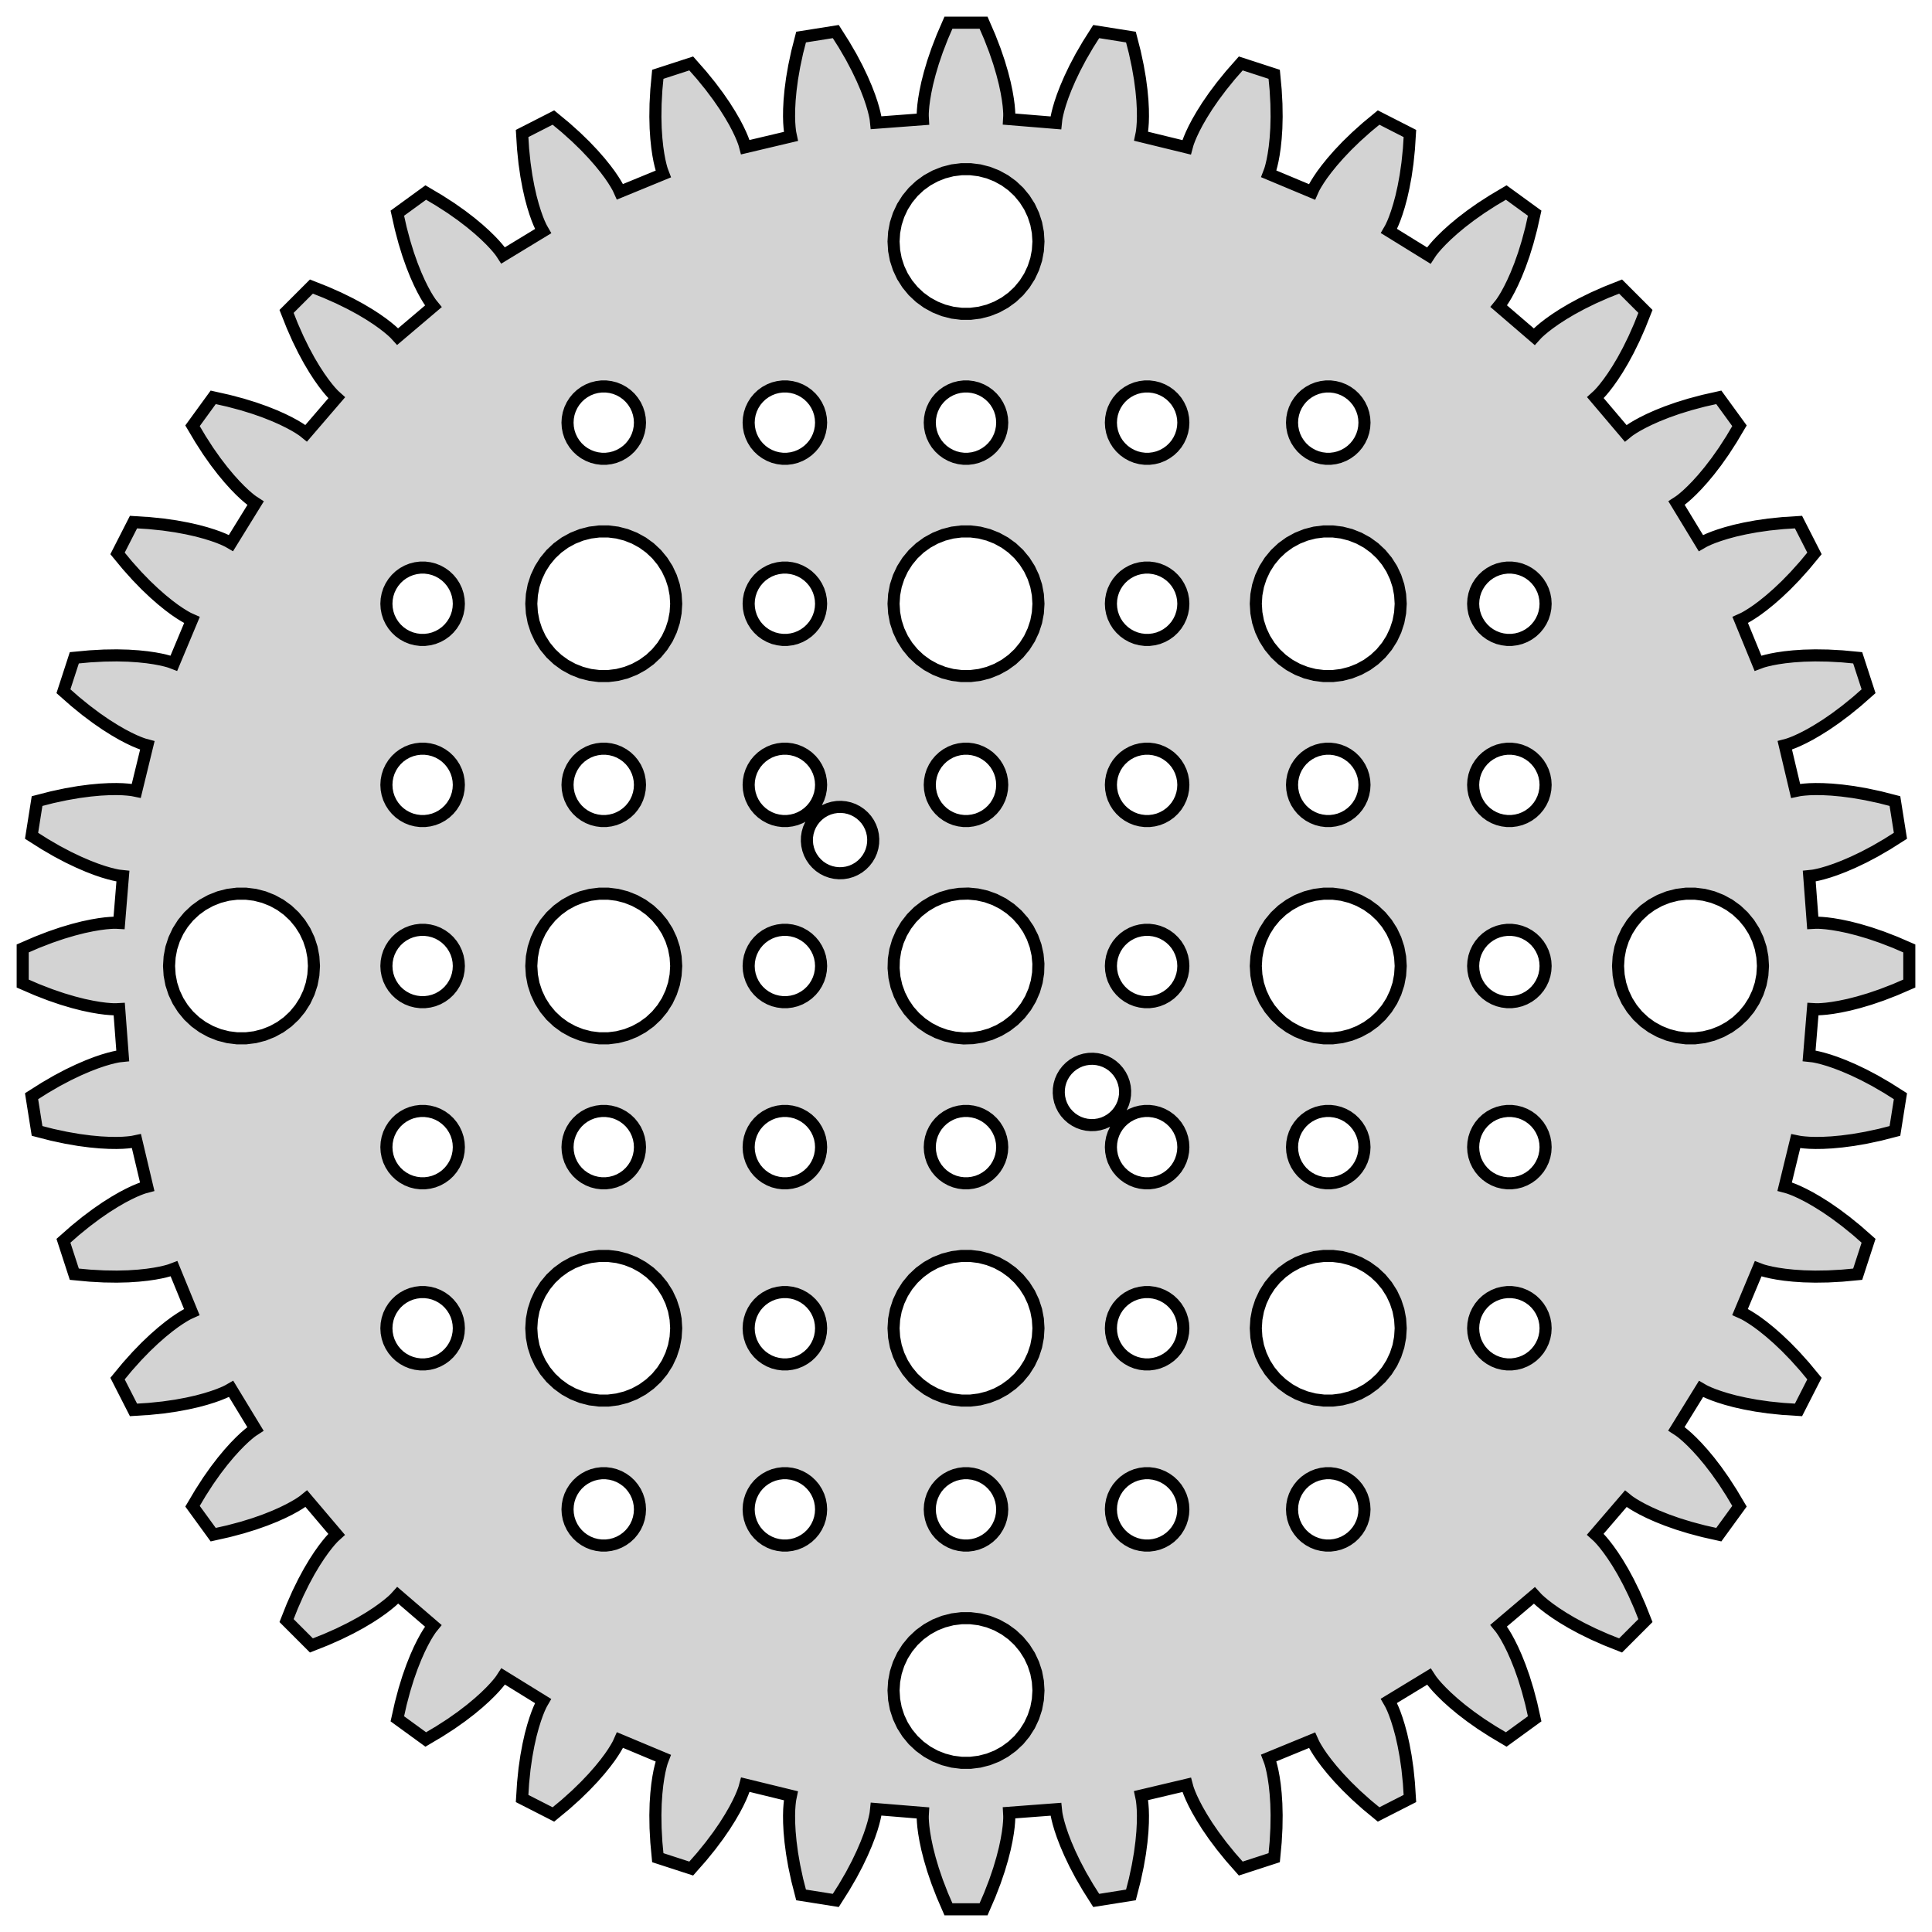 <?xml version="1.0" standalone="no"?>
<!DOCTYPE svg PUBLIC "-//W3C//DTD SVG 1.1//EN" "http://www.w3.org/Graphics/SVG/1.1/DTD/svg11.dtd">
<svg width="80mm" height="80mm" viewBox="-40 -150 80 80" xmlns="http://www.w3.org/2000/svg" version="1.1">
<title>OpenSCAD Model</title>
<path d="
M 0.983,-71.532 L 1.195,-72.081 L 1.367,-72.585 L 1.502,-73.042 L 1.606,-73.449 L 1.681,-73.806
 L 1.733,-74.109 L 1.766,-74.36 L 1.783,-74.555 L 1.791,-74.695 L 1.791,-74.779 L 1.791,-74.807
 L 1.784,-74.937 L 3.724,-75.083 L 3.737,-74.96 L 3.74,-74.932 L 3.754,-74.85 L 3.783,-74.712
 L 3.831,-74.522 L 3.902,-74.28 L 4.001,-73.988 L 4.132,-73.648 L 4.298,-73.262 L 4.503,-72.832
 L 4.751,-72.361 L 5.047,-71.852 L 5.392,-71.307 L 6.829,-71.535 L 6.989,-72.159 L 7.112,-72.735
 L 7.203,-73.26 L 7.265,-73.732 L 7.304,-74.15 L 7.323,-74.514 L 7.327,-74.823 L 7.32,-75.075
 L 7.306,-75.27 L 7.291,-75.41 L 7.279,-75.493 L 7.274,-75.52 L 7.247,-75.648 L 9.14,-76.096
 L 9.172,-75.976 L 9.18,-75.949 L 9.207,-75.87 L 9.257,-75.739 L 9.334,-75.558 L 9.442,-75.331
 L 9.585,-75.058 L 9.768,-74.742 L 9.992,-74.386 L 10.262,-73.994 L 10.581,-73.568 L 10.952,-73.111
 L 11.378,-72.627 L 12.762,-73.077 L 12.822,-73.719 L 12.854,-74.306 L 12.862,-74.839 L 12.85,-75.315
 L 12.822,-75.734 L 12.784,-76.097 L 12.739,-76.402 L 12.693,-76.65 L 12.649,-76.841 L 12.613,-76.976
 L 12.588,-77.056 L 12.578,-77.083 L 12.532,-77.204 L 14.331,-77.943 L 14.382,-77.83 L 14.394,-77.805
 L 14.433,-77.73 L 14.503,-77.609 L 14.607,-77.442 L 14.749,-77.234 L 14.934,-76.987 L 15.163,-76.704
 L 15.44,-76.388 L 15.768,-76.043 L 16.15,-75.671 L 16.588,-75.278 L 17.085,-74.867 L 18.381,-75.528
 L 18.34,-76.171 L 18.28,-76.757 L 18.204,-77.284 L 18.117,-77.752 L 18.025,-78.162 L 17.93,-78.514
 L 17.838,-78.808 L 17.754,-79.046 L 17.681,-79.228 L 17.623,-79.356 L 17.586,-79.431 L 17.573,-79.456
 L 17.508,-79.569 L 19.17,-80.579 L 19.237,-80.476 L 19.253,-80.453 L 19.303,-80.385 L 19.391,-80.276
 L 19.52,-80.128 L 19.694,-79.945 L 19.914,-79.73 L 20.185,-79.486 L 20.508,-79.217 L 20.886,-78.927
 L 21.321,-78.62 L 21.816,-78.301 L 22.37,-77.972 L 23.547,-78.828 L 23.406,-79.457 L 23.255,-80.025
 L 23.098,-80.534 L 22.939,-80.983 L 22.783,-81.374 L 22.635,-81.707 L 22.498,-81.983 L 22.378,-82.204
 L 22.277,-82.373 L 22.2,-82.49 L 22.152,-82.559 L 22.135,-82.581 L 22.053,-82.682 L 23.536,-83.94
 L 23.619,-83.849 L 23.638,-83.828 L 23.698,-83.769 L 23.802,-83.675 L 23.953,-83.55 L 24.153,-83.396
 L 24.404,-83.218 L 24.71,-83.019 L 25.071,-82.804 L 25.49,-82.577 L 25.968,-82.342 L 26.506,-82.104
 L 27.105,-81.866 L 28.134,-82.895 L 27.896,-83.494 L 27.658,-84.032 L 27.423,-84.51 L 27.196,-84.929
 L 26.981,-85.29 L 26.782,-85.596 L 26.604,-85.847 L 26.45,-86.047 L 26.325,-86.198 L 26.23,-86.302
 L 26.172,-86.362 L 26.151,-86.381 L 26.055,-86.468 L 27.323,-87.943 L 27.419,-87.865 L 27.441,-87.848
 L 27.51,-87.8 L 27.627,-87.723 L 27.796,-87.623 L 28.017,-87.502 L 28.294,-87.365 L 28.626,-87.217
 L 29.017,-87.061 L 29.466,-86.902 L 29.975,-86.745 L 30.543,-86.594 L 31.172,-86.453 L 32.028,-87.63
 L 31.699,-88.184 L 31.38,-88.679 L 31.073,-89.114 L 30.783,-89.492 L 30.514,-89.815 L 30.27,-90.086
 L 30.055,-90.306 L 29.872,-90.48 L 29.724,-90.609 L 29.615,-90.697 L 29.547,-90.747 L 29.524,-90.763
 L 29.415,-90.834 L 30.437,-92.489 L 30.544,-92.427 L 30.569,-92.414 L 30.644,-92.376 L 30.772,-92.319
 L 30.954,-92.246 L 31.192,-92.162 L 31.486,-92.07 L 31.838,-91.975 L 32.248,-91.883 L 32.716,-91.796
 L 33.243,-91.72 L 33.829,-91.66 L 34.472,-91.619 L 35.133,-92.915 L 34.722,-93.412 L 34.329,-93.85
 L 33.958,-94.232 L 33.612,-94.56 L 33.296,-94.837 L 33.013,-95.066 L 32.766,-95.251 L 32.557,-95.393
 L 32.391,-95.497 L 32.27,-95.567 L 32.195,-95.606 L 32.17,-95.618 L 32.051,-95.671 L 32.802,-97.466
 L 32.917,-97.422 L 32.944,-97.412 L 33.024,-97.387 L 33.159,-97.351 L 33.35,-97.307 L 33.598,-97.261
 L 33.903,-97.216 L 34.266,-97.178 L 34.685,-97.15 L 35.161,-97.138 L 35.694,-97.146 L 36.282,-97.178
 L 36.923,-97.238 L 37.373,-98.622 L 36.889,-99.048 L 36.432,-99.419 L 36.006,-99.738 L 35.614,-100.008
 L 35.258,-100.232 L 34.943,-100.415 L 34.669,-100.558 L 34.442,-100.666 L 34.261,-100.743 L 34.13,-100.793
 L 34.051,-100.82 L 34.024,-100.828 L 33.898,-100.862 L 34.358,-102.751 L 34.48,-102.726 L 34.507,-102.721
 L 34.59,-102.709 L 34.73,-102.694 L 34.925,-102.68 L 35.177,-102.673 L 35.486,-102.677 L 35.85,-102.696
 L 36.268,-102.735 L 36.74,-102.797 L 37.265,-102.888 L 37.841,-103.011 L 38.465,-103.171 L 38.693,-104.608
 L 38.148,-104.953 L 37.639,-105.249 L 37.168,-105.497 L 36.738,-105.702 L 36.352,-105.868 L 36.012,-105.999
 L 35.72,-106.098 L 35.478,-106.169 L 35.288,-106.217 L 35.151,-106.246 L 35.068,-106.26 L 35.04,-106.263
 L 34.91,-106.277 L 35.069,-108.216 L 35.193,-108.209 L 35.221,-108.209 L 35.305,-108.209 L 35.445,-108.217
 L 35.64,-108.234 L 35.891,-108.267 L 36.194,-108.319 L 36.551,-108.394 L 36.958,-108.498 L 37.415,-108.633
 L 37.919,-108.805 L 38.468,-109.017 L 39.06,-109.273 L 39.06,-110.727 L 38.468,-110.983 L 37.919,-111.195
 L 37.415,-111.367 L 36.958,-111.502 L 36.551,-111.606 L 36.194,-111.681 L 35.891,-111.733 L 35.64,-111.766
 L 35.445,-111.783 L 35.305,-111.791 L 35.221,-111.791 L 35.193,-111.791 L 35.063,-111.784 L 34.917,-113.724
 L 35.04,-113.737 L 35.068,-113.74 L 35.151,-113.754 L 35.288,-113.783 L 35.478,-113.831 L 35.72,-113.902
 L 36.012,-114.001 L 36.352,-114.132 L 36.738,-114.298 L 37.168,-114.503 L 37.639,-114.751 L 38.148,-115.047
 L 38.693,-115.392 L 38.465,-116.829 L 37.841,-116.989 L 37.265,-117.112 L 36.74,-117.203 L 36.268,-117.265
 L 35.85,-117.304 L 35.486,-117.323 L 35.177,-117.327 L 34.925,-117.32 L 34.73,-117.306 L 34.59,-117.291
 L 34.507,-117.279 L 34.48,-117.274 L 34.352,-117.247 L 33.904,-119.14 L 34.024,-119.172 L 34.051,-119.18
 L 34.13,-119.207 L 34.261,-119.257 L 34.442,-119.334 L 34.669,-119.442 L 34.943,-119.585 L 35.258,-119.768
 L 35.614,-119.992 L 36.006,-120.262 L 36.432,-120.581 L 36.889,-120.952 L 37.373,-121.378 L 36.923,-122.762
 L 36.282,-122.822 L 35.694,-122.854 L 35.161,-122.862 L 34.685,-122.85 L 34.266,-122.822 L 33.903,-122.784
 L 33.598,-122.739 L 33.35,-122.693 L 33.159,-122.649 L 33.024,-122.613 L 32.944,-122.588 L 32.917,-122.578
 L 32.795,-122.532 L 32.057,-124.331 L 32.17,-124.382 L 32.195,-124.394 L 32.27,-124.433 L 32.391,-124.503
 L 32.557,-124.607 L 32.766,-124.749 L 33.013,-124.934 L 33.296,-125.163 L 33.612,-125.44 L 33.958,-125.768
 L 34.329,-126.15 L 34.722,-126.588 L 35.133,-127.085 L 34.472,-128.381 L 33.829,-128.34 L 33.243,-128.28
 L 32.716,-128.204 L 32.248,-128.117 L 31.838,-128.025 L 31.486,-127.93 L 31.192,-127.838 L 30.954,-127.754
 L 30.772,-127.681 L 30.644,-127.623 L 30.569,-127.586 L 30.544,-127.573 L 30.431,-127.508 L 29.421,-129.17
 L 29.524,-129.237 L 29.547,-129.253 L 29.615,-129.303 L 29.724,-129.391 L 29.872,-129.52 L 30.055,-129.694
 L 30.27,-129.914 L 30.514,-130.185 L 30.783,-130.508 L 31.073,-130.886 L 31.38,-131.321 L 31.699,-131.816
 L 32.028,-132.37 L 31.172,-133.547 L 30.543,-133.406 L 29.975,-133.255 L 29.466,-133.098 L 29.017,-132.939
 L 28.626,-132.783 L 28.294,-132.635 L 28.017,-132.498 L 27.796,-132.378 L 27.627,-132.277 L 27.51,-132.2
 L 27.441,-132.152 L 27.419,-132.135 L 27.318,-132.053 L 26.06,-133.536 L 26.151,-133.619 L 26.172,-133.638
 L 26.23,-133.698 L 26.325,-133.802 L 26.45,-133.953 L 26.604,-134.153 L 26.782,-134.404 L 26.981,-134.71
 L 27.196,-135.071 L 27.423,-135.49 L 27.658,-135.968 L 27.896,-136.506 L 28.134,-137.105 L 27.105,-138.134
 L 26.506,-137.896 L 25.968,-137.658 L 25.49,-137.423 L 25.071,-137.196 L 24.71,-136.981 L 24.404,-136.782
 L 24.153,-136.604 L 23.953,-136.45 L 23.802,-136.324 L 23.698,-136.23 L 23.638,-136.172 L 23.619,-136.151
 L 23.532,-136.055 L 22.057,-137.323 L 22.135,-137.419 L 22.152,-137.441 L 22.2,-137.51 L 22.277,-137.627
 L 22.378,-137.796 L 22.498,-138.017 L 22.635,-138.294 L 22.783,-138.626 L 22.939,-139.017 L 23.098,-139.466
 L 23.255,-139.975 L 23.406,-140.543 L 23.547,-141.172 L 22.37,-142.028 L 21.816,-141.699 L 21.321,-141.38
 L 20.886,-141.073 L 20.508,-140.783 L 20.185,-140.514 L 19.914,-140.27 L 19.694,-140.055 L 19.52,-139.872
 L 19.391,-139.724 L 19.303,-139.615 L 19.253,-139.547 L 19.237,-139.524 L 19.166,-139.415 L 17.511,-140.437
 L 17.573,-140.544 L 17.586,-140.569 L 17.623,-140.644 L 17.681,-140.772 L 17.754,-140.954 L 17.838,-141.192
 L 17.93,-141.486 L 18.025,-141.838 L 18.117,-142.248 L 18.204,-142.716 L 18.28,-143.244 L 18.34,-143.829
 L 18.381,-144.472 L 17.085,-145.133 L 16.588,-144.722 L 16.15,-144.329 L 15.768,-143.958 L 15.44,-143.612
 L 15.163,-143.296 L 14.934,-143.013 L 14.749,-142.766 L 14.607,-142.557 L 14.503,-142.391 L 14.433,-142.27
 L 14.394,-142.195 L 14.382,-142.17 L 14.329,-142.051 L 12.534,-142.802 L 12.578,-142.917 L 12.588,-142.944
 L 12.613,-143.024 L 12.649,-143.159 L 12.693,-143.35 L 12.739,-143.598 L 12.784,-143.903 L 12.822,-144.266
 L 12.85,-144.685 L 12.862,-145.161 L 12.854,-145.694 L 12.822,-146.281 L 12.762,-146.923 L 11.378,-147.373
 L 10.952,-146.889 L 10.581,-146.432 L 10.262,-146.006 L 9.992,-145.614 L 9.768,-145.258 L 9.585,-144.943
 L 9.442,-144.67 L 9.334,-144.442 L 9.257,-144.261 L 9.207,-144.13 L 9.18,-144.051 L 9.172,-144.024
 L 9.138,-143.898 L 7.249,-144.359 L 7.274,-144.48 L 7.279,-144.507 L 7.291,-144.59 L 7.306,-144.73
 L 7.32,-144.925 L 7.327,-145.177 L 7.323,-145.486 L 7.304,-145.85 L 7.265,-146.268 L 7.203,-146.741
 L 7.112,-147.265 L 6.989,-147.841 L 6.829,-148.465 L 5.392,-148.693 L 5.047,-148.148 L 4.751,-147.639
 L 4.503,-147.168 L 4.298,-146.738 L 4.132,-146.352 L 4.001,-146.012 L 3.902,-145.72 L 3.831,-145.478
 L 3.783,-145.288 L 3.754,-145.15 L 3.74,-145.068 L 3.737,-145.04 L 3.723,-144.91 L 1.784,-145.069
 L 1.791,-145.193 L 1.791,-145.221 L 1.791,-145.305 L 1.783,-145.445 L 1.766,-145.64 L 1.733,-145.89
 L 1.681,-146.194 L 1.606,-146.551 L 1.502,-146.958 L 1.367,-147.415 L 1.195,-147.919 L 0.983,-148.468
 L 0.727,-149.06 L -0.727,-149.06 L -0.983,-148.468 L -1.195,-147.919 L -1.367,-147.415 L -1.502,-146.958
 L -1.606,-146.551 L -1.681,-146.194 L -1.733,-145.89 L -1.766,-145.64 L -1.783,-145.445 L -1.791,-145.305
 L -1.791,-145.221 L -1.791,-145.193 L -1.784,-145.063 L -3.724,-144.917 L -3.737,-145.04 L -3.74,-145.068
 L -3.754,-145.15 L -3.783,-145.288 L -3.831,-145.478 L -3.902,-145.72 L -4.001,-146.012 L -4.132,-146.352
 L -4.298,-146.738 L -4.503,-147.168 L -4.751,-147.639 L -5.047,-148.148 L -5.392,-148.693 L -6.829,-148.465
 L -6.989,-147.841 L -7.112,-147.265 L -7.203,-146.741 L -7.265,-146.268 L -7.304,-145.85 L -7.323,-145.486
 L -7.327,-145.177 L -7.32,-144.925 L -7.306,-144.73 L -7.291,-144.59 L -7.279,-144.507 L -7.274,-144.48
 L -7.247,-144.352 L -9.14,-143.904 L -9.172,-144.024 L -9.18,-144.051 L -9.207,-144.13 L -9.257,-144.261
 L -9.334,-144.442 L -9.442,-144.67 L -9.585,-144.943 L -9.768,-145.258 L -9.992,-145.614 L -10.262,-146.006
 L -10.581,-146.432 L -10.952,-146.889 L -11.378,-147.373 L -12.762,-146.923 L -12.822,-146.281 L -12.854,-145.694
 L -12.862,-145.161 L -12.85,-144.685 L -12.822,-144.266 L -12.784,-143.903 L -12.739,-143.598 L -12.693,-143.35
 L -12.649,-143.159 L -12.613,-143.024 L -12.588,-142.944 L -12.578,-142.917 L -12.532,-142.796 L -14.331,-142.057
 L -14.382,-142.17 L -14.394,-142.195 L -14.433,-142.27 L -14.503,-142.391 L -14.607,-142.557 L -14.749,-142.766
 L -14.934,-143.013 L -15.163,-143.296 L -15.44,-143.612 L -15.768,-143.958 L -16.15,-144.329 L -16.588,-144.722
 L -17.085,-145.133 L -18.381,-144.472 L -18.34,-143.829 L -18.28,-143.244 L -18.204,-142.716 L -18.117,-142.248
 L -18.025,-141.838 L -17.93,-141.486 L -17.838,-141.192 L -17.754,-140.954 L -17.681,-140.772 L -17.623,-140.644
 L -17.586,-140.569 L -17.573,-140.544 L -17.508,-140.431 L -19.17,-139.421 L -19.237,-139.524 L -19.253,-139.547
 L -19.303,-139.615 L -19.391,-139.724 L -19.52,-139.872 L -19.694,-140.055 L -19.914,-140.27 L -20.185,-140.514
 L -20.508,-140.783 L -20.886,-141.073 L -21.321,-141.38 L -21.816,-141.699 L -22.37,-142.028 L -23.547,-141.172
 L -23.406,-140.543 L -23.255,-139.975 L -23.098,-139.466 L -22.939,-139.017 L -22.783,-138.626 L -22.635,-138.294
 L -22.498,-138.017 L -22.378,-137.796 L -22.277,-137.627 L -22.2,-137.51 L -22.152,-137.441 L -22.135,-137.419
 L -22.053,-137.318 L -23.536,-136.06 L -23.619,-136.151 L -23.638,-136.172 L -23.698,-136.23 L -23.802,-136.324
 L -23.953,-136.45 L -24.153,-136.604 L -24.404,-136.782 L -24.71,-136.981 L -25.071,-137.196 L -25.49,-137.423
 L -25.968,-137.658 L -26.506,-137.896 L -27.105,-138.134 L -28.134,-137.105 L -27.896,-136.506 L -27.658,-135.968
 L -27.423,-135.49 L -27.196,-135.071 L -26.981,-134.71 L -26.782,-134.404 L -26.604,-134.153 L -26.45,-133.953
 L -26.325,-133.802 L -26.23,-133.698 L -26.172,-133.638 L -26.151,-133.619 L -26.055,-133.532 L -27.323,-132.057
 L -27.419,-132.135 L -27.441,-132.152 L -27.51,-132.2 L -27.627,-132.277 L -27.796,-132.378 L -28.017,-132.498
 L -28.294,-132.635 L -28.626,-132.783 L -29.017,-132.939 L -29.466,-133.098 L -29.975,-133.255 L -30.543,-133.406
 L -31.172,-133.547 L -32.028,-132.37 L -31.699,-131.816 L -31.38,-131.321 L -31.073,-130.886 L -30.783,-130.508
 L -30.514,-130.185 L -30.27,-129.914 L -30.055,-129.694 L -29.872,-129.52 L -29.724,-129.391 L -29.615,-129.303
 L -29.547,-129.253 L -29.524,-129.237 L -29.415,-129.166 L -30.437,-127.511 L -30.544,-127.573 L -30.569,-127.586
 L -30.644,-127.623 L -30.772,-127.681 L -30.954,-127.754 L -31.192,-127.838 L -31.486,-127.93 L -31.838,-128.025
 L -32.248,-128.117 L -32.716,-128.204 L -33.243,-128.28 L -33.829,-128.34 L -34.472,-128.381 L -35.133,-127.085
 L -34.722,-126.588 L -34.329,-126.15 L -33.958,-125.768 L -33.612,-125.44 L -33.296,-125.163 L -33.013,-124.934
 L -32.766,-124.749 L -32.557,-124.607 L -32.391,-124.503 L -32.27,-124.433 L -32.195,-124.394 L -32.17,-124.382
 L -32.051,-124.329 L -32.802,-122.534 L -32.917,-122.578 L -32.944,-122.588 L -33.024,-122.613 L -33.159,-122.649
 L -33.35,-122.693 L -33.598,-122.739 L -33.903,-122.784 L -34.266,-122.822 L -34.685,-122.85 L -35.161,-122.862
 L -35.694,-122.854 L -36.282,-122.822 L -36.923,-122.762 L -37.373,-121.378 L -36.889,-120.952 L -36.432,-120.581
 L -36.006,-120.262 L -35.614,-119.992 L -35.258,-119.768 L -34.943,-119.585 L -34.669,-119.442 L -34.442,-119.334
 L -34.261,-119.257 L -34.13,-119.207 L -34.051,-119.18 L -34.024,-119.172 L -33.898,-119.138 L -34.358,-117.249
 L -34.48,-117.274 L -34.507,-117.279 L -34.59,-117.291 L -34.73,-117.306 L -34.925,-117.32 L -35.177,-117.327
 L -35.486,-117.323 L -35.85,-117.304 L -36.268,-117.265 L -36.74,-117.203 L -37.265,-117.112 L -37.841,-116.989
 L -38.465,-116.829 L -38.693,-115.392 L -38.148,-115.047 L -37.639,-114.751 L -37.168,-114.503 L -36.738,-114.298
 L -36.352,-114.132 L -36.012,-114.001 L -35.72,-113.902 L -35.478,-113.831 L -35.288,-113.783 L -35.151,-113.754
 L -35.068,-113.74 L -35.04,-113.737 L -34.91,-113.723 L -35.069,-111.784 L -35.193,-111.791 L -35.221,-111.791
 L -35.305,-111.791 L -35.445,-111.783 L -35.64,-111.766 L -35.891,-111.733 L -36.194,-111.681 L -36.551,-111.606
 L -36.958,-111.502 L -37.415,-111.367 L -37.919,-111.195 L -38.468,-110.983 L -39.06,-110.727 L -39.06,-109.273
 L -38.468,-109.017 L -37.919,-108.805 L -37.415,-108.633 L -36.958,-108.498 L -36.551,-108.394 L -36.194,-108.319
 L -35.891,-108.267 L -35.64,-108.234 L -35.445,-108.217 L -35.305,-108.209 L -35.221,-108.209 L -35.193,-108.209
 L -35.063,-108.216 L -34.917,-106.276 L -35.04,-106.263 L -35.068,-106.26 L -35.151,-106.246 L -35.288,-106.217
 L -35.478,-106.169 L -35.72,-106.098 L -36.012,-105.999 L -36.352,-105.868 L -36.738,-105.702 L -37.168,-105.497
 L -37.639,-105.249 L -38.148,-104.953 L -38.693,-104.608 L -38.465,-103.171 L -37.841,-103.011 L -37.265,-102.888
 L -36.74,-102.797 L -36.268,-102.735 L -35.85,-102.696 L -35.486,-102.677 L -35.177,-102.673 L -34.925,-102.68
 L -34.73,-102.694 L -34.59,-102.709 L -34.507,-102.721 L -34.48,-102.726 L -34.352,-102.753 L -33.904,-100.86
 L -34.024,-100.828 L -34.051,-100.82 L -34.13,-100.793 L -34.261,-100.743 L -34.442,-100.666 L -34.669,-100.558
 L -34.943,-100.415 L -35.258,-100.232 L -35.614,-100.008 L -36.006,-99.738 L -36.432,-99.419 L -36.889,-99.048
 L -37.373,-98.622 L -36.923,-97.238 L -36.282,-97.178 L -35.694,-97.146 L -35.161,-97.138 L -34.685,-97.15
 L -34.266,-97.178 L -33.903,-97.216 L -33.598,-97.261 L -33.35,-97.307 L -33.159,-97.351 L -33.024,-97.387
 L -32.944,-97.412 L -32.917,-97.422 L -32.795,-97.468 L -32.057,-95.669 L -32.17,-95.618 L -32.195,-95.606
 L -32.27,-95.567 L -32.391,-95.497 L -32.557,-95.393 L -32.766,-95.251 L -33.013,-95.066 L -33.296,-94.837
 L -33.612,-94.56 L -33.958,-94.232 L -34.329,-93.85 L -34.722,-93.412 L -35.133,-92.915 L -34.472,-91.619
 L -33.829,-91.66 L -33.243,-91.72 L -32.716,-91.796 L -32.248,-91.883 L -31.838,-91.975 L -31.486,-92.07
 L -31.192,-92.162 L -30.954,-92.246 L -30.772,-92.319 L -30.644,-92.376 L -30.569,-92.414 L -30.544,-92.427
 L -30.431,-92.492 L -29.421,-90.83 L -29.524,-90.763 L -29.547,-90.747 L -29.615,-90.697 L -29.724,-90.609
 L -29.872,-90.48 L -30.055,-90.306 L -30.27,-90.086 L -30.514,-89.815 L -30.783,-89.492 L -31.073,-89.114
 L -31.38,-88.679 L -31.699,-88.184 L -32.028,-87.63 L -31.172,-86.453 L -30.543,-86.594 L -29.975,-86.745
 L -29.466,-86.902 L -29.017,-87.061 L -28.626,-87.217 L -28.294,-87.365 L -28.017,-87.502 L -27.796,-87.623
 L -27.627,-87.723 L -27.51,-87.8 L -27.441,-87.848 L -27.419,-87.865 L -27.318,-87.947 L -26.06,-86.464
 L -26.151,-86.381 L -26.172,-86.362 L -26.23,-86.302 L -26.325,-86.198 L -26.45,-86.047 L -26.604,-85.847
 L -26.782,-85.596 L -26.981,-85.29 L -27.196,-84.929 L -27.423,-84.51 L -27.658,-84.032 L -27.896,-83.494
 L -28.134,-82.895 L -27.105,-81.866 L -26.506,-82.104 L -25.968,-82.342 L -25.49,-82.577 L -25.071,-82.804
 L -24.71,-83.019 L -24.404,-83.218 L -24.153,-83.396 L -23.953,-83.55 L -23.802,-83.675 L -23.698,-83.769
 L -23.638,-83.828 L -23.619,-83.849 L -23.532,-83.945 L -22.057,-82.677 L -22.135,-82.581 L -22.152,-82.559
 L -22.2,-82.49 L -22.277,-82.373 L -22.378,-82.204 L -22.498,-81.983 L -22.635,-81.707 L -22.783,-81.374
 L -22.939,-80.983 L -23.098,-80.534 L -23.255,-80.025 L -23.406,-79.457 L -23.547,-78.828 L -22.37,-77.972
 L -21.816,-78.301 L -21.321,-78.62 L -20.886,-78.927 L -20.508,-79.217 L -20.185,-79.486 L -19.914,-79.73
 L -19.694,-79.945 L -19.52,-80.128 L -19.391,-80.276 L -19.303,-80.385 L -19.253,-80.453 L -19.237,-80.476
 L -19.166,-80.585 L -17.511,-79.563 L -17.573,-79.456 L -17.586,-79.431 L -17.623,-79.356 L -17.681,-79.228
 L -17.754,-79.046 L -17.838,-78.808 L -17.93,-78.514 L -18.025,-78.162 L -18.117,-77.752 L -18.204,-77.284
 L -18.28,-76.757 L -18.34,-76.171 L -18.381,-75.528 L -17.085,-74.867 L -16.588,-75.278 L -16.15,-75.671
 L -15.768,-76.043 L -15.44,-76.388 L -15.163,-76.704 L -14.934,-76.987 L -14.749,-77.234 L -14.607,-77.442
 L -14.503,-77.609 L -14.433,-77.73 L -14.394,-77.805 L -14.382,-77.83 L -14.329,-77.949 L -12.534,-77.198
 L -12.578,-77.083 L -12.588,-77.056 L -12.613,-76.976 L -12.649,-76.841 L -12.693,-76.65 L -12.739,-76.402
 L -12.784,-76.097 L -12.822,-75.734 L -12.85,-75.315 L -12.862,-74.839 L -12.854,-74.306 L -12.822,-73.719
 L -12.762,-73.077 L -11.378,-72.627 L -10.952,-73.111 L -10.581,-73.568 L -10.262,-73.994 L -9.992,-74.386
 L -9.768,-74.742 L -9.585,-75.058 L -9.442,-75.331 L -9.334,-75.558 L -9.257,-75.739 L -9.207,-75.87
 L -9.18,-75.949 L -9.172,-75.976 L -9.138,-76.102 L -7.249,-75.641 L -7.274,-75.52 L -7.279,-75.493
 L -7.291,-75.41 L -7.306,-75.27 L -7.32,-75.075 L -7.327,-74.823 L -7.323,-74.514 L -7.304,-74.15
 L -7.265,-73.732 L -7.203,-73.26 L -7.112,-72.735 L -6.989,-72.159 L -6.829,-71.535 L -5.392,-71.307
 L -5.047,-71.852 L -4.751,-72.361 L -4.503,-72.832 L -4.298,-73.262 L -4.132,-73.648 L -4.001,-73.988
 L -3.902,-74.28 L -3.831,-74.522 L -3.783,-74.712 L -3.754,-74.85 L -3.74,-74.932 L -3.737,-74.96
 L -3.723,-75.09 L -1.784,-74.931 L -1.791,-74.807 L -1.791,-74.779 L -1.791,-74.695 L -1.783,-74.555
 L -1.766,-74.36 L -1.733,-74.109 L -1.681,-73.806 L -1.606,-73.449 L -1.502,-73.042 L -1.367,-72.585
 L -1.195,-72.081 L -0.983,-71.532 L -0.727,-70.94 L 0.727,-70.94 z
M -0.188,-137.006 L -0.562,-137.053 L -0.927,-137.147 L -1.277,-137.286 L -1.607,-137.467 L -1.912,-137.688
 L -2.187,-137.946 L -2.427,-138.237 L -2.629,-138.555 L -2.789,-138.896 L -2.906,-139.254 L -2.976,-139.624
 L -3,-140 L -2.976,-140.376 L -2.906,-140.746 L -2.789,-141.104 L -2.629,-141.445 L -2.427,-141.763
 L -2.187,-142.054 L -1.912,-142.312 L -1.607,-142.533 L -1.277,-142.714 L -0.927,-142.853 L -0.562,-142.947
 L -0.188,-142.994 L 0.188,-142.994 L 0.562,-142.947 L 0.927,-142.853 L 1.277,-142.714 L 1.607,-142.533
 L 1.912,-142.312 L 2.187,-142.054 L 2.427,-141.763 L 2.629,-141.445 L 2.789,-141.104 L 2.906,-140.746
 L 2.976,-140.376 L 3,-140 L 2.976,-139.624 L 2.906,-139.254 L 2.789,-138.896 L 2.629,-138.555
 L 2.427,-138.237 L 2.187,-137.946 L 1.912,-137.688 L 1.607,-137.467 L 1.277,-137.286 L 0.927,-137.147
 L 0.562,-137.053 L 0.188,-137.006 z
M -7.594,-131.003 L -7.781,-131.027 L -7.964,-131.073 L -8.139,-131.143 L -8.304,-131.234 L -8.456,-131.344
 L -8.593,-131.473 L -8.714,-131.618 L -8.814,-131.777 L -8.895,-131.948 L -8.953,-132.127 L -8.988,-132.312
 L -9,-132.5 L -8.988,-132.688 L -8.953,-132.873 L -8.895,-133.052 L -8.814,-133.223 L -8.714,-133.382
 L -8.593,-133.527 L -8.456,-133.656 L -8.304,-133.766 L -8.139,-133.857 L -7.964,-133.927 L -7.781,-133.973
 L -7.594,-133.997 L -7.406,-133.997 L -7.219,-133.973 L -7.036,-133.927 L -6.861,-133.857 L -6.696,-133.766
 L -6.544,-133.656 L -6.407,-133.527 L -6.286,-133.382 L -6.186,-133.223 L -6.105,-133.052 L -6.047,-132.873
 L -6.012,-132.688 L -6,-132.5 L -6.012,-132.312 L -6.047,-132.127 L -6.105,-131.948 L -6.186,-131.777
 L -6.286,-131.618 L -6.407,-131.473 L -6.544,-131.344 L -6.696,-131.234 L -6.861,-131.143 L -7.036,-131.073
 L -7.219,-131.027 L -7.406,-131.003 z
M 7.406,-131.003 L 7.219,-131.027 L 7.036,-131.073 L 6.861,-131.143 L 6.696,-131.234 L 6.544,-131.344
 L 6.407,-131.473 L 6.286,-131.618 L 6.186,-131.777 L 6.105,-131.948 L 6.047,-132.127 L 6.012,-132.312
 L 6,-132.5 L 6.012,-132.688 L 6.047,-132.873 L 6.105,-133.052 L 6.186,-133.223 L 6.286,-133.382
 L 6.407,-133.527 L 6.544,-133.656 L 6.696,-133.766 L 6.861,-133.857 L 7.036,-133.927 L 7.219,-133.973
 L 7.406,-133.997 L 7.594,-133.997 L 7.781,-133.973 L 7.964,-133.927 L 8.139,-133.857 L 8.304,-133.766
 L 8.456,-133.656 L 8.593,-133.527 L 8.714,-133.382 L 8.814,-133.223 L 8.895,-133.052 L 8.953,-132.873
 L 8.988,-132.688 L 9,-132.5 L 8.988,-132.312 L 8.953,-132.127 L 8.895,-131.948 L 8.814,-131.777
 L 8.714,-131.618 L 8.593,-131.473 L 8.456,-131.344 L 8.304,-131.234 L 8.139,-131.143 L 7.964,-131.073
 L 7.781,-131.027 L 7.594,-131.003 z
M -0.094,-131.003 L -0.281,-131.027 L -0.464,-131.073 L -0.639,-131.143 L -0.804,-131.234 L -0.956,-131.344
 L -1.093,-131.473 L -1.214,-131.618 L -1.314,-131.777 L -1.395,-131.948 L -1.453,-132.127 L -1.488,-132.312
 L -1.5,-132.5 L -1.488,-132.688 L -1.453,-132.873 L -1.395,-133.052 L -1.314,-133.223 L -1.214,-133.382
 L -1.093,-133.527 L -0.956,-133.656 L -0.804,-133.766 L -0.639,-133.857 L -0.464,-133.927 L -0.281,-133.973
 L -0.094,-133.997 L 0.094,-133.997 L 0.281,-133.973 L 0.464,-133.927 L 0.639,-133.857 L 0.804,-133.766
 L 0.956,-133.656 L 1.093,-133.527 L 1.214,-133.382 L 1.314,-133.223 L 1.395,-133.052 L 1.453,-132.873
 L 1.488,-132.688 L 1.5,-132.5 L 1.488,-132.312 L 1.453,-132.127 L 1.395,-131.948 L 1.314,-131.777
 L 1.214,-131.618 L 1.093,-131.473 L 0.956,-131.344 L 0.804,-131.234 L 0.639,-131.143 L 0.464,-131.073
 L 0.281,-131.027 L 0.094,-131.003 z
M 14.906,-131.003 L 14.719,-131.027 L 14.537,-131.073 L 14.361,-131.143 L 14.196,-131.234 L 14.044,-131.344
 L 13.906,-131.473 L 13.787,-131.618 L 13.685,-131.777 L 13.605,-131.948 L 13.547,-132.127 L 13.512,-132.312
 L 13.5,-132.5 L 13.512,-132.688 L 13.547,-132.873 L 13.605,-133.052 L 13.685,-133.223 L 13.787,-133.382
 L 13.906,-133.527 L 14.044,-133.656 L 14.196,-133.766 L 14.361,-133.857 L 14.537,-133.927 L 14.719,-133.973
 L 14.906,-133.997 L 15.094,-133.997 L 15.281,-133.973 L 15.463,-133.927 L 15.639,-133.857 L 15.804,-133.766
 L 15.956,-133.656 L 16.093,-133.527 L 16.213,-133.382 L 16.314,-133.223 L 16.395,-133.052 L 16.453,-132.873
 L 16.488,-132.688 L 16.5,-132.5 L 16.488,-132.312 L 16.453,-132.127 L 16.395,-131.948 L 16.314,-131.777
 L 16.213,-131.618 L 16.093,-131.473 L 15.956,-131.344 L 15.804,-131.234 L 15.639,-131.143 L 15.463,-131.073
 L 15.281,-131.027 L 15.094,-131.003 z
M -15.094,-131.003 L -15.281,-131.027 L -15.463,-131.073 L -15.639,-131.143 L -15.804,-131.234 L -15.956,-131.344
 L -16.093,-131.473 L -16.213,-131.618 L -16.314,-131.777 L -16.395,-131.948 L -16.453,-132.127 L -16.488,-132.312
 L -16.5,-132.5 L -16.488,-132.688 L -16.453,-132.873 L -16.395,-133.052 L -16.314,-133.223 L -16.213,-133.382
 L -16.093,-133.527 L -15.956,-133.656 L -15.804,-133.766 L -15.639,-133.857 L -15.463,-133.927 L -15.281,-133.973
 L -15.094,-133.997 L -14.906,-133.997 L -14.719,-133.973 L -14.537,-133.927 L -14.361,-133.857 L -14.196,-133.766
 L -14.044,-133.656 L -13.906,-133.527 L -13.787,-133.382 L -13.685,-133.223 L -13.605,-133.052 L -13.547,-132.873
 L -13.512,-132.688 L -13.5,-132.5 L -13.512,-132.312 L -13.547,-132.127 L -13.605,-131.948 L -13.685,-131.777
 L -13.787,-131.618 L -13.906,-131.473 L -14.044,-131.344 L -14.196,-131.234 L -14.361,-131.143 L -14.537,-131.073
 L -14.719,-131.027 L -14.906,-131.003 z
M -15.188,-122.006 L -15.562,-122.053 L -15.927,-122.147 L -16.277,-122.286 L -16.608,-122.467 L -16.912,-122.688
 L -17.187,-122.946 L -17.427,-123.237 L -17.629,-123.555 L -17.789,-123.896 L -17.906,-124.254 L -17.976,-124.624
 L -18,-125 L -17.976,-125.376 L -17.906,-125.746 L -17.789,-126.104 L -17.629,-126.445 L -17.427,-126.763
 L -17.187,-127.054 L -16.912,-127.312 L -16.608,-127.533 L -16.277,-127.714 L -15.927,-127.853 L -15.562,-127.947
 L -15.188,-127.994 L -14.812,-127.994 L -14.438,-127.947 L -14.073,-127.853 L -13.723,-127.714 L -13.393,-127.533
 L -13.088,-127.312 L -12.813,-127.054 L -12.573,-126.763 L -12.371,-126.445 L -12.211,-126.104 L -12.094,-125.746
 L -12.024,-125.376 L -12,-125 L -12.024,-124.624 L -12.094,-124.254 L -12.211,-123.896 L -12.371,-123.555
 L -12.573,-123.237 L -12.813,-122.946 L -13.088,-122.688 L -13.393,-122.467 L -13.723,-122.286 L -14.073,-122.147
 L -14.438,-122.053 L -14.812,-122.006 z
M 14.812,-122.006 L 14.438,-122.053 L 14.073,-122.147 L 13.723,-122.286 L 13.393,-122.467 L 13.088,-122.688
 L 12.813,-122.946 L 12.573,-123.237 L 12.371,-123.555 L 12.211,-123.896 L 12.094,-124.254 L 12.024,-124.624
 L 12,-125 L 12.024,-125.376 L 12.094,-125.746 L 12.211,-126.104 L 12.371,-126.445 L 12.573,-126.763
 L 12.813,-127.054 L 13.088,-127.312 L 13.393,-127.533 L 13.723,-127.714 L 14.073,-127.853 L 14.438,-127.947
 L 14.812,-127.994 L 15.188,-127.994 L 15.562,-127.947 L 15.927,-127.853 L 16.277,-127.714 L 16.608,-127.533
 L 16.912,-127.312 L 17.187,-127.054 L 17.427,-126.763 L 17.629,-126.445 L 17.789,-126.104 L 17.906,-125.746
 L 17.976,-125.376 L 18,-125 L 17.976,-124.624 L 17.906,-124.254 L 17.789,-123.896 L 17.629,-123.555
 L 17.427,-123.237 L 17.187,-122.946 L 16.912,-122.688 L 16.608,-122.467 L 16.277,-122.286 L 15.927,-122.147
 L 15.562,-122.053 L 15.188,-122.006 z
M -0.188,-122.006 L -0.562,-122.053 L -0.927,-122.147 L -1.277,-122.286 L -1.607,-122.467 L -1.912,-122.688
 L -2.187,-122.946 L -2.427,-123.237 L -2.629,-123.555 L -2.789,-123.896 L -2.906,-124.254 L -2.976,-124.624
 L -3,-125 L -2.976,-125.376 L -2.906,-125.746 L -2.789,-126.104 L -2.629,-126.445 L -2.427,-126.763
 L -2.187,-127.054 L -1.912,-127.312 L -1.607,-127.533 L -1.277,-127.714 L -0.927,-127.853 L -0.562,-127.947
 L -0.188,-127.994 L 0.188,-127.994 L 0.562,-127.947 L 0.927,-127.853 L 1.277,-127.714 L 1.607,-127.533
 L 1.912,-127.312 L 2.187,-127.054 L 2.427,-126.763 L 2.629,-126.445 L 2.789,-126.104 L 2.906,-125.746
 L 2.976,-125.376 L 3,-125 L 2.976,-124.624 L 2.906,-124.254 L 2.789,-123.896 L 2.629,-123.555
 L 2.427,-123.237 L 2.187,-122.946 L 1.912,-122.688 L 1.607,-122.467 L 1.277,-122.286 L 0.927,-122.147
 L 0.562,-122.053 L 0.188,-122.006 z
M 22.406,-123.503 L 22.219,-123.527 L 22.037,-123.573 L 21.861,-123.643 L 21.696,-123.734 L 21.544,-123.844
 L 21.407,-123.973 L 21.287,-124.118 L 21.186,-124.277 L 21.105,-124.448 L 21.047,-124.627 L 21.012,-124.812
 L 21,-125 L 21.012,-125.188 L 21.047,-125.373 L 21.105,-125.552 L 21.186,-125.723 L 21.287,-125.882
 L 21.407,-126.027 L 21.544,-126.156 L 21.696,-126.266 L 21.861,-126.357 L 22.037,-126.427 L 22.219,-126.473
 L 22.406,-126.497 L 22.594,-126.497 L 22.781,-126.473 L 22.963,-126.427 L 23.139,-126.357 L 23.304,-126.266
 L 23.456,-126.156 L 23.593,-126.027 L 23.713,-125.882 L 23.814,-125.723 L 23.895,-125.552 L 23.953,-125.373
 L 23.988,-125.188 L 24,-125 L 23.988,-124.812 L 23.953,-124.627 L 23.895,-124.448 L 23.814,-124.277
 L 23.713,-124.118 L 23.593,-123.973 L 23.456,-123.844 L 23.304,-123.734 L 23.139,-123.643 L 22.963,-123.573
 L 22.781,-123.527 L 22.594,-123.503 z
M -7.594,-123.503 L -7.781,-123.527 L -7.964,-123.573 L -8.139,-123.643 L -8.304,-123.734 L -8.456,-123.844
 L -8.593,-123.973 L -8.714,-124.118 L -8.814,-124.277 L -8.895,-124.448 L -8.953,-124.627 L -8.988,-124.812
 L -9,-125 L -8.988,-125.188 L -8.953,-125.373 L -8.895,-125.552 L -8.814,-125.723 L -8.714,-125.882
 L -8.593,-126.027 L -8.456,-126.156 L -8.304,-126.266 L -8.139,-126.357 L -7.964,-126.427 L -7.781,-126.473
 L -7.594,-126.497 L -7.406,-126.497 L -7.219,-126.473 L -7.036,-126.427 L -6.861,-126.357 L -6.696,-126.266
 L -6.544,-126.156 L -6.407,-126.027 L -6.286,-125.882 L -6.186,-125.723 L -6.105,-125.552 L -6.047,-125.373
 L -6.012,-125.188 L -6,-125 L -6.012,-124.812 L -6.047,-124.627 L -6.105,-124.448 L -6.186,-124.277
 L -6.286,-124.118 L -6.407,-123.973 L -6.544,-123.844 L -6.696,-123.734 L -6.861,-123.643 L -7.036,-123.573
 L -7.219,-123.527 L -7.406,-123.503 z
M 7.406,-123.503 L 7.219,-123.527 L 7.036,-123.573 L 6.861,-123.643 L 6.696,-123.734 L 6.544,-123.844
 L 6.407,-123.973 L 6.286,-124.118 L 6.186,-124.277 L 6.105,-124.448 L 6.047,-124.627 L 6.012,-124.812
 L 6,-125 L 6.012,-125.188 L 6.047,-125.373 L 6.105,-125.552 L 6.186,-125.723 L 6.286,-125.882
 L 6.407,-126.027 L 6.544,-126.156 L 6.696,-126.266 L 6.861,-126.357 L 7.036,-126.427 L 7.219,-126.473
 L 7.406,-126.497 L 7.594,-126.497 L 7.781,-126.473 L 7.964,-126.427 L 8.139,-126.357 L 8.304,-126.266
 L 8.456,-126.156 L 8.593,-126.027 L 8.714,-125.882 L 8.814,-125.723 L 8.895,-125.552 L 8.953,-125.373
 L 8.988,-125.188 L 9,-125 L 8.988,-124.812 L 8.953,-124.627 L 8.895,-124.448 L 8.814,-124.277
 L 8.714,-124.118 L 8.593,-123.973 L 8.456,-123.844 L 8.304,-123.734 L 8.139,-123.643 L 7.964,-123.573
 L 7.781,-123.527 L 7.594,-123.503 z
M -22.594,-123.503 L -22.781,-123.527 L -22.963,-123.573 L -23.139,-123.643 L -23.304,-123.734 L -23.456,-123.844
 L -23.593,-123.973 L -23.713,-124.118 L -23.814,-124.277 L -23.895,-124.448 L -23.953,-124.627 L -23.988,-124.812
 L -24,-125 L -23.988,-125.188 L -23.953,-125.373 L -23.895,-125.552 L -23.814,-125.723 L -23.713,-125.882
 L -23.593,-126.027 L -23.456,-126.156 L -23.304,-126.266 L -23.139,-126.357 L -22.963,-126.427 L -22.781,-126.473
 L -22.594,-126.497 L -22.406,-126.497 L -22.219,-126.473 L -22.037,-126.427 L -21.861,-126.357 L -21.696,-126.266
 L -21.544,-126.156 L -21.407,-126.027 L -21.287,-125.882 L -21.186,-125.723 L -21.105,-125.552 L -21.047,-125.373
 L -21.012,-125.188 L -21,-125 L -21.012,-124.812 L -21.047,-124.627 L -21.105,-124.448 L -21.186,-124.277
 L -21.287,-124.118 L -21.407,-123.973 L -21.544,-123.844 L -21.696,-123.734 L -21.861,-123.643 L -22.037,-123.573
 L -22.219,-123.527 L -22.406,-123.503 z
M 7.406,-116.003 L 7.219,-116.027 L 7.036,-116.073 L 6.861,-116.143 L 6.696,-116.234 L 6.544,-116.344
 L 6.407,-116.473 L 6.286,-116.618 L 6.186,-116.777 L 6.105,-116.948 L 6.047,-117.127 L 6.012,-117.312
 L 6,-117.5 L 6.012,-117.688 L 6.047,-117.873 L 6.105,-118.052 L 6.186,-118.223 L 6.286,-118.382
 L 6.407,-118.527 L 6.544,-118.656 L 6.696,-118.766 L 6.861,-118.857 L 7.036,-118.927 L 7.219,-118.973
 L 7.406,-118.997 L 7.594,-118.997 L 7.781,-118.973 L 7.964,-118.927 L 8.139,-118.857 L 8.304,-118.766
 L 8.456,-118.656 L 8.593,-118.527 L 8.714,-118.382 L 8.814,-118.223 L 8.895,-118.052 L 8.953,-117.873
 L 8.988,-117.688 L 9,-117.5 L 8.988,-117.312 L 8.953,-117.127 L 8.895,-116.948 L 8.814,-116.777
 L 8.714,-116.618 L 8.593,-116.473 L 8.456,-116.344 L 8.304,-116.234 L 8.139,-116.143 L 7.964,-116.073
 L 7.781,-116.027 L 7.594,-116.003 z
M -15.094,-116.003 L -15.281,-116.027 L -15.463,-116.073 L -15.639,-116.143 L -15.804,-116.234 L -15.956,-116.344
 L -16.093,-116.473 L -16.213,-116.618 L -16.314,-116.777 L -16.395,-116.948 L -16.453,-117.127 L -16.488,-117.312
 L -16.5,-117.5 L -16.488,-117.688 L -16.453,-117.873 L -16.395,-118.052 L -16.314,-118.223 L -16.213,-118.382
 L -16.093,-118.527 L -15.956,-118.656 L -15.804,-118.766 L -15.639,-118.857 L -15.463,-118.927 L -15.281,-118.973
 L -15.094,-118.997 L -14.906,-118.997 L -14.719,-118.973 L -14.537,-118.927 L -14.361,-118.857 L -14.196,-118.766
 L -14.044,-118.656 L -13.906,-118.527 L -13.787,-118.382 L -13.685,-118.223 L -13.605,-118.052 L -13.547,-117.873
 L -13.512,-117.688 L -13.5,-117.5 L -13.512,-117.312 L -13.547,-117.127 L -13.605,-116.948 L -13.685,-116.777
 L -13.787,-116.618 L -13.906,-116.473 L -14.044,-116.344 L -14.196,-116.234 L -14.361,-116.143 L -14.537,-116.073
 L -14.719,-116.027 L -14.906,-116.003 z
M -22.594,-116.003 L -22.781,-116.027 L -22.963,-116.073 L -23.139,-116.143 L -23.304,-116.234 L -23.456,-116.344
 L -23.593,-116.473 L -23.713,-116.618 L -23.814,-116.777 L -23.895,-116.948 L -23.953,-117.127 L -23.988,-117.312
 L -24,-117.5 L -23.988,-117.688 L -23.953,-117.873 L -23.895,-118.052 L -23.814,-118.223 L -23.713,-118.382
 L -23.593,-118.527 L -23.456,-118.656 L -23.304,-118.766 L -23.139,-118.857 L -22.963,-118.927 L -22.781,-118.973
 L -22.594,-118.997 L -22.406,-118.997 L -22.219,-118.973 L -22.037,-118.927 L -21.861,-118.857 L -21.696,-118.766
 L -21.544,-118.656 L -21.407,-118.527 L -21.287,-118.382 L -21.186,-118.223 L -21.105,-118.052 L -21.047,-117.873
 L -21.012,-117.688 L -21,-117.5 L -21.012,-117.312 L -21.047,-117.127 L -21.105,-116.948 L -21.186,-116.777
 L -21.287,-116.618 L -21.407,-116.473 L -21.544,-116.344 L -21.696,-116.234 L -21.861,-116.143 L -22.037,-116.073
 L -22.219,-116.027 L -22.406,-116.003 z
M 22.406,-116.003 L 22.219,-116.027 L 22.037,-116.073 L 21.861,-116.143 L 21.696,-116.234 L 21.544,-116.344
 L 21.407,-116.473 L 21.287,-116.618 L 21.186,-116.777 L 21.105,-116.948 L 21.047,-117.127 L 21.012,-117.312
 L 21,-117.5 L 21.012,-117.688 L 21.047,-117.873 L 21.105,-118.052 L 21.186,-118.223 L 21.287,-118.382
 L 21.407,-118.527 L 21.544,-118.656 L 21.696,-118.766 L 21.861,-118.857 L 22.037,-118.927 L 22.219,-118.973
 L 22.406,-118.997 L 22.594,-118.997 L 22.781,-118.973 L 22.963,-118.927 L 23.139,-118.857 L 23.304,-118.766
 L 23.456,-118.656 L 23.593,-118.527 L 23.713,-118.382 L 23.814,-118.223 L 23.895,-118.052 L 23.953,-117.873
 L 23.988,-117.688 L 24,-117.5 L 23.988,-117.312 L 23.953,-117.127 L 23.895,-116.948 L 23.814,-116.777
 L 23.713,-116.618 L 23.593,-116.473 L 23.456,-116.344 L 23.304,-116.234 L 23.139,-116.143 L 22.963,-116.073
 L 22.781,-116.027 L 22.594,-116.003 z
M 14.906,-116.003 L 14.719,-116.027 L 14.537,-116.073 L 14.361,-116.143 L 14.196,-116.234 L 14.044,-116.344
 L 13.906,-116.473 L 13.787,-116.618 L 13.685,-116.777 L 13.605,-116.948 L 13.547,-117.127 L 13.512,-117.312
 L 13.5,-117.5 L 13.512,-117.688 L 13.547,-117.873 L 13.605,-118.052 L 13.685,-118.223 L 13.787,-118.382
 L 13.906,-118.527 L 14.044,-118.656 L 14.196,-118.766 L 14.361,-118.857 L 14.537,-118.927 L 14.719,-118.973
 L 14.906,-118.997 L 15.094,-118.997 L 15.281,-118.973 L 15.463,-118.927 L 15.639,-118.857 L 15.804,-118.766
 L 15.956,-118.656 L 16.093,-118.527 L 16.213,-118.382 L 16.314,-118.223 L 16.395,-118.052 L 16.453,-117.873
 L 16.488,-117.688 L 16.5,-117.5 L 16.488,-117.312 L 16.453,-117.127 L 16.395,-116.948 L 16.314,-116.777
 L 16.213,-116.618 L 16.093,-116.473 L 15.956,-116.344 L 15.804,-116.234 L 15.639,-116.143 L 15.463,-116.073
 L 15.281,-116.027 L 15.094,-116.003 z
M -0.094,-116.003 L -0.281,-116.027 L -0.464,-116.073 L -0.639,-116.143 L -0.804,-116.234 L -0.956,-116.344
 L -1.093,-116.473 L -1.214,-116.618 L -1.314,-116.777 L -1.395,-116.948 L -1.453,-117.127 L -1.488,-117.312
 L -1.5,-117.5 L -1.488,-117.688 L -1.453,-117.873 L -1.395,-118.052 L -1.314,-118.223 L -1.214,-118.382
 L -1.093,-118.527 L -0.956,-118.656 L -0.804,-118.766 L -0.639,-118.857 L -0.464,-118.927 L -0.281,-118.973
 L -0.094,-118.997 L 0.094,-118.997 L 0.281,-118.973 L 0.464,-118.927 L 0.639,-118.857 L 0.804,-118.766
 L 0.956,-118.656 L 1.093,-118.527 L 1.214,-118.382 L 1.314,-118.223 L 1.395,-118.052 L 1.453,-117.873
 L 1.488,-117.688 L 1.5,-117.5 L 1.488,-117.312 L 1.453,-117.127 L 1.395,-116.948 L 1.314,-116.777
 L 1.214,-116.618 L 1.093,-116.473 L 0.956,-116.344 L 0.804,-116.234 L 0.639,-116.143 L 0.464,-116.073
 L 0.281,-116.027 L 0.094,-116.003 z
M -7.594,-116.003 L -7.781,-116.027 L -7.964,-116.073 L -8.139,-116.143 L -8.304,-116.234 L -8.456,-116.344
 L -8.593,-116.473 L -8.714,-116.618 L -8.814,-116.777 L -8.895,-116.948 L -8.953,-117.127 L -8.988,-117.312
 L -9,-117.5 L -8.988,-117.688 L -8.953,-117.873 L -8.895,-118.052 L -8.814,-118.223 L -8.714,-118.382
 L -8.593,-118.527 L -8.456,-118.656 L -8.304,-118.766 L -8.139,-118.857 L -7.964,-118.927 L -7.781,-118.973
 L -7.594,-118.997 L -7.406,-118.997 L -7.219,-118.973 L -7.036,-118.927 L -6.861,-118.857 L -6.696,-118.766
 L -6.544,-118.656 L -6.407,-118.527 L -6.286,-118.382 L -6.186,-118.223 L -6.105,-118.052 L -6.047,-117.873
 L -6.012,-117.688 L -6,-117.5 L -6.012,-117.312 L -6.047,-117.127 L -6.105,-116.948 L -6.186,-116.777
 L -6.286,-116.618 L -6.407,-116.473 L -6.544,-116.344 L -6.696,-116.234 L -6.861,-116.143 L -7.036,-116.073
 L -7.219,-116.027 L -7.406,-116.003 z
M -5.43,-113.857 L -5.599,-113.895 L -5.761,-113.953 L -5.915,-114.031 L -6.058,-114.128 L -6.187,-114.243
 L -6.301,-114.372 L -6.398,-114.515 L -6.477,-114.669 L -6.535,-114.831 L -6.573,-115 L -6.589,-115.172
 L -6.584,-115.344 L -6.557,-115.515 L -6.509,-115.681 L -6.44,-115.839 L -6.352,-115.988 L -6.246,-116.124
 L -6.124,-116.246 L -5.988,-116.352 L -5.839,-116.44 L -5.681,-116.509 L -5.515,-116.557 L -5.344,-116.584
 L -5.172,-116.589 L -5,-116.573 L -4.831,-116.535 L -4.669,-116.477 L -4.515,-116.398 L -4.372,-116.301
 L -4.243,-116.187 L -4.128,-116.058 L -4.031,-115.915 L -3.953,-115.761 L -3.894,-115.599 L -3.857,-115.43
 L -3.841,-115.258 L -3.846,-115.086 L -3.873,-114.915 L -3.921,-114.749 L -3.99,-114.591 L -4.078,-114.442
 L -4.184,-114.306 L -4.306,-114.184 L -4.442,-114.078 L -4.591,-113.99 L -4.749,-113.921 L -4.915,-113.873
 L -5.086,-113.846 L -5.258,-113.841 z
M -0.469,-107.037 L -0.837,-107.119 L -1.191,-107.247 L -1.527,-107.418 L -1.839,-107.63 L -2.121,-107.879
 L -2.37,-108.161 L -2.582,-108.473 L -2.753,-108.809 L -2.881,-109.163 L -2.963,-109.531 L -2.998,-109.906
 L -2.987,-110.282 L -2.928,-110.654 L -2.823,-111.016 L -2.673,-111.362 L -2.481,-111.686 L -2.25,-111.984
 L -1.984,-112.25 L -1.686,-112.481 L -1.362,-112.673 L -1.016,-112.823 L -0.654,-112.928 L -0.282,-112.987
 L 0.094,-112.999 L 0.469,-112.963 L 0.837,-112.881 L 1.191,-112.753 L 1.527,-112.582 L 1.839,-112.37
 L 2.121,-112.121 L 2.37,-111.839 L 2.582,-111.527 L 2.753,-111.191 L 2.881,-110.837 L 2.963,-110.469
 L 2.998,-110.094 L 2.987,-109.718 L 2.928,-109.346 L 2.823,-108.984 L 2.673,-108.638 L 2.481,-108.314
 L 2.25,-108.016 L 1.984,-107.75 L 1.686,-107.519 L 1.362,-107.327 L 1.016,-107.177 L 0.654,-107.072
 L 0.282,-107.013 L -0.094,-107.001 z
M 14.812,-107.006 L 14.438,-107.053 L 14.073,-107.147 L 13.723,-107.286 L 13.393,-107.467 L 13.088,-107.688
 L 12.813,-107.946 L 12.573,-108.237 L 12.371,-108.555 L 12.211,-108.896 L 12.094,-109.254 L 12.024,-109.624
 L 12,-110 L 12.024,-110.376 L 12.094,-110.746 L 12.211,-111.104 L 12.371,-111.445 L 12.573,-111.763
 L 12.813,-112.054 L 13.088,-112.312 L 13.393,-112.533 L 13.723,-112.714 L 14.073,-112.853 L 14.438,-112.947
 L 14.812,-112.994 L 15.188,-112.994 L 15.562,-112.947 L 15.927,-112.853 L 16.277,-112.714 L 16.608,-112.533
 L 16.912,-112.312 L 17.187,-112.054 L 17.427,-111.763 L 17.629,-111.445 L 17.789,-111.104 L 17.906,-110.746
 L 17.976,-110.376 L 18,-110 L 17.976,-109.624 L 17.906,-109.254 L 17.789,-108.896 L 17.629,-108.555
 L 17.427,-108.237 L 17.187,-107.946 L 16.912,-107.688 L 16.608,-107.467 L 16.277,-107.286 L 15.927,-107.147
 L 15.562,-107.053 L 15.188,-107.006 z
M 29.812,-107.006 L 29.438,-107.053 L 29.073,-107.147 L 28.723,-107.286 L 28.392,-107.467 L 28.088,-107.688
 L 27.813,-107.946 L 27.573,-108.237 L 27.371,-108.555 L 27.211,-108.896 L 27.094,-109.254 L 27.024,-109.624
 L 27,-110 L 27.024,-110.376 L 27.094,-110.746 L 27.211,-111.104 L 27.371,-111.445 L 27.573,-111.763
 L 27.813,-112.054 L 28.088,-112.312 L 28.392,-112.533 L 28.723,-112.714 L 29.073,-112.853 L 29.438,-112.947
 L 29.812,-112.994 L 30.188,-112.994 L 30.562,-112.947 L 30.927,-112.853 L 31.277,-112.714 L 31.608,-112.533
 L 31.912,-112.312 L 32.187,-112.054 L 32.427,-111.763 L 32.629,-111.445 L 32.789,-111.104 L 32.906,-110.746
 L 32.976,-110.376 L 33,-110 L 32.976,-109.624 L 32.906,-109.254 L 32.789,-108.896 L 32.629,-108.555
 L 32.427,-108.237 L 32.187,-107.946 L 31.912,-107.688 L 31.608,-107.467 L 31.277,-107.286 L 30.927,-107.147
 L 30.562,-107.053 L 30.188,-107.006 z
M -30.188,-107.006 L -30.562,-107.053 L -30.927,-107.147 L -31.277,-107.286 L -31.608,-107.467 L -31.912,-107.688
 L -32.187,-107.946 L -32.427,-108.237 L -32.629,-108.555 L -32.789,-108.896 L -32.906,-109.254 L -32.976,-109.624
 L -33,-110 L -32.976,-110.376 L -32.906,-110.746 L -32.789,-111.104 L -32.629,-111.445 L -32.427,-111.763
 L -32.187,-112.054 L -31.912,-112.312 L -31.608,-112.533 L -31.277,-112.714 L -30.927,-112.853 L -30.562,-112.947
 L -30.188,-112.994 L -29.812,-112.994 L -29.438,-112.947 L -29.073,-112.853 L -28.723,-112.714 L -28.392,-112.533
 L -28.088,-112.312 L -27.813,-112.054 L -27.573,-111.763 L -27.371,-111.445 L -27.211,-111.104 L -27.094,-110.746
 L -27.024,-110.376 L -27,-110 L -27.024,-109.624 L -27.094,-109.254 L -27.211,-108.896 L -27.371,-108.555
 L -27.573,-108.237 L -27.813,-107.946 L -28.088,-107.688 L -28.392,-107.467 L -28.723,-107.286 L -29.073,-107.147
 L -29.438,-107.053 L -29.812,-107.006 z
M -15.188,-107.006 L -15.562,-107.053 L -15.927,-107.147 L -16.277,-107.286 L -16.608,-107.467 L -16.912,-107.688
 L -17.187,-107.946 L -17.427,-108.237 L -17.629,-108.555 L -17.789,-108.896 L -17.906,-109.254 L -17.976,-109.624
 L -18,-110 L -17.976,-110.376 L -17.906,-110.746 L -17.789,-111.104 L -17.629,-111.445 L -17.427,-111.763
 L -17.187,-112.054 L -16.912,-112.312 L -16.608,-112.533 L -16.277,-112.714 L -15.927,-112.853 L -15.562,-112.947
 L -15.188,-112.994 L -14.812,-112.994 L -14.438,-112.947 L -14.073,-112.853 L -13.723,-112.714 L -13.393,-112.533
 L -13.088,-112.312 L -12.813,-112.054 L -12.573,-111.763 L -12.371,-111.445 L -12.211,-111.104 L -12.094,-110.746
 L -12.024,-110.376 L -12,-110 L -12.024,-109.624 L -12.094,-109.254 L -12.211,-108.896 L -12.371,-108.555
 L -12.573,-108.237 L -12.813,-107.946 L -13.088,-107.688 L -13.393,-107.467 L -13.723,-107.286 L -14.073,-107.147
 L -14.438,-107.053 L -14.812,-107.006 z
M -22.594,-108.503 L -22.781,-108.527 L -22.963,-108.573 L -23.139,-108.643 L -23.304,-108.734 L -23.456,-108.844
 L -23.593,-108.973 L -23.713,-109.118 L -23.814,-109.277 L -23.895,-109.448 L -23.953,-109.627 L -23.988,-109.812
 L -24,-110 L -23.988,-110.188 L -23.953,-110.373 L -23.895,-110.552 L -23.814,-110.723 L -23.713,-110.882
 L -23.593,-111.027 L -23.456,-111.156 L -23.304,-111.266 L -23.139,-111.357 L -22.963,-111.427 L -22.781,-111.473
 L -22.594,-111.497 L -22.406,-111.497 L -22.219,-111.473 L -22.037,-111.427 L -21.861,-111.357 L -21.696,-111.266
 L -21.544,-111.156 L -21.407,-111.027 L -21.287,-110.882 L -21.186,-110.723 L -21.105,-110.552 L -21.047,-110.373
 L -21.012,-110.188 L -21,-110 L -21.012,-109.812 L -21.047,-109.627 L -21.105,-109.448 L -21.186,-109.277
 L -21.287,-109.118 L -21.407,-108.973 L -21.544,-108.844 L -21.696,-108.734 L -21.861,-108.643 L -22.037,-108.573
 L -22.219,-108.527 L -22.406,-108.503 z
M -7.594,-108.503 L -7.781,-108.527 L -7.964,-108.573 L -8.139,-108.643 L -8.304,-108.734 L -8.456,-108.844
 L -8.593,-108.973 L -8.714,-109.118 L -8.814,-109.277 L -8.895,-109.448 L -8.953,-109.627 L -8.988,-109.812
 L -9,-110 L -8.988,-110.188 L -8.953,-110.373 L -8.895,-110.552 L -8.814,-110.723 L -8.714,-110.882
 L -8.593,-111.027 L -8.456,-111.156 L -8.304,-111.266 L -8.139,-111.357 L -7.964,-111.427 L -7.781,-111.473
 L -7.594,-111.497 L -7.406,-111.497 L -7.219,-111.473 L -7.036,-111.427 L -6.861,-111.357 L -6.696,-111.266
 L -6.544,-111.156 L -6.407,-111.027 L -6.286,-110.882 L -6.186,-110.723 L -6.105,-110.552 L -6.047,-110.373
 L -6.012,-110.188 L -6,-110 L -6.012,-109.812 L -6.047,-109.627 L -6.105,-109.448 L -6.186,-109.277
 L -6.286,-109.118 L -6.407,-108.973 L -6.544,-108.844 L -6.696,-108.734 L -6.861,-108.643 L -7.036,-108.573
 L -7.219,-108.527 L -7.406,-108.503 z
M 22.406,-108.503 L 22.219,-108.527 L 22.037,-108.573 L 21.861,-108.643 L 21.696,-108.734 L 21.544,-108.844
 L 21.407,-108.973 L 21.287,-109.118 L 21.186,-109.277 L 21.105,-109.448 L 21.047,-109.627 L 21.012,-109.812
 L 21,-110 L 21.012,-110.188 L 21.047,-110.373 L 21.105,-110.552 L 21.186,-110.723 L 21.287,-110.882
 L 21.407,-111.027 L 21.544,-111.156 L 21.696,-111.266 L 21.861,-111.357 L 22.037,-111.427 L 22.219,-111.473
 L 22.406,-111.497 L 22.594,-111.497 L 22.781,-111.473 L 22.963,-111.427 L 23.139,-111.357 L 23.304,-111.266
 L 23.456,-111.156 L 23.593,-111.027 L 23.713,-110.882 L 23.814,-110.723 L 23.895,-110.552 L 23.953,-110.373
 L 23.988,-110.188 L 24,-110 L 23.988,-109.812 L 23.953,-109.627 L 23.895,-109.448 L 23.814,-109.277
 L 23.713,-109.118 L 23.593,-108.973 L 23.456,-108.844 L 23.304,-108.734 L 23.139,-108.643 L 22.963,-108.573
 L 22.781,-108.527 L 22.594,-108.503 z
M 7.406,-108.503 L 7.219,-108.527 L 7.036,-108.573 L 6.861,-108.643 L 6.696,-108.734 L 6.544,-108.844
 L 6.407,-108.973 L 6.286,-109.118 L 6.186,-109.277 L 6.105,-109.448 L 6.047,-109.627 L 6.012,-109.812
 L 6,-110 L 6.012,-110.188 L 6.047,-110.373 L 6.105,-110.552 L 6.186,-110.723 L 6.286,-110.882
 L 6.407,-111.027 L 6.544,-111.156 L 6.696,-111.266 L 6.861,-111.357 L 7.036,-111.427 L 7.219,-111.473
 L 7.406,-111.497 L 7.594,-111.497 L 7.781,-111.473 L 7.964,-111.427 L 8.139,-111.357 L 8.304,-111.266
 L 8.456,-111.156 L 8.593,-111.027 L 8.714,-110.882 L 8.814,-110.723 L 8.895,-110.552 L 8.953,-110.373
 L 8.988,-110.188 L 9,-110 L 8.988,-109.812 L 8.953,-109.627 L 8.895,-109.448 L 8.814,-109.277
 L 8.714,-109.118 L 8.593,-108.973 L 8.456,-108.844 L 8.304,-108.734 L 8.139,-108.643 L 7.964,-108.573
 L 7.781,-108.527 L 7.594,-108.503 z
M 5,-103.427 L 4.831,-103.465 L 4.669,-103.523 L 4.515,-103.602 L 4.372,-103.699 L 4.243,-103.813
 L 4.128,-103.942 L 4.031,-104.085 L 3.953,-104.239 L 3.894,-104.401 L 3.857,-104.57 L 3.841,-104.742
 L 3.846,-104.914 L 3.873,-105.085 L 3.921,-105.251 L 3.99,-105.409 L 4.078,-105.558 L 4.184,-105.694
 L 4.306,-105.816 L 4.442,-105.922 L 4.591,-106.01 L 4.749,-106.079 L 4.915,-106.127 L 5.086,-106.154
 L 5.258,-106.159 L 5.43,-106.143 L 5.599,-106.105 L 5.761,-106.047 L 5.915,-105.969 L 6.058,-105.872
 L 6.187,-105.757 L 6.301,-105.628 L 6.398,-105.485 L 6.477,-105.331 L 6.535,-105.169 L 6.573,-105
 L 6.589,-104.828 L 6.584,-104.656 L 6.557,-104.485 L 6.509,-104.319 L 6.44,-104.161 L 6.352,-104.012
 L 6.246,-103.876 L 6.124,-103.754 L 5.988,-103.648 L 5.839,-103.56 L 5.681,-103.491 L 5.515,-103.443
 L 5.344,-103.416 L 5.172,-103.411 z
M -0.094,-101.003 L -0.281,-101.027 L -0.464,-101.073 L -0.639,-101.143 L -0.804,-101.234 L -0.956,-101.344
 L -1.093,-101.473 L -1.214,-101.618 L -1.314,-101.777 L -1.395,-101.948 L -1.453,-102.127 L -1.488,-102.312
 L -1.5,-102.5 L -1.488,-102.688 L -1.453,-102.873 L -1.395,-103.052 L -1.314,-103.223 L -1.214,-103.382
 L -1.093,-103.527 L -0.956,-103.656 L -0.804,-103.766 L -0.639,-103.857 L -0.464,-103.927 L -0.281,-103.973
 L -0.094,-103.997 L 0.094,-103.997 L 0.281,-103.973 L 0.464,-103.927 L 0.639,-103.857 L 0.804,-103.766
 L 0.956,-103.656 L 1.093,-103.527 L 1.214,-103.382 L 1.314,-103.223 L 1.395,-103.052 L 1.453,-102.873
 L 1.488,-102.688 L 1.5,-102.5 L 1.488,-102.312 L 1.453,-102.127 L 1.395,-101.948 L 1.314,-101.777
 L 1.214,-101.618 L 1.093,-101.473 L 0.956,-101.344 L 0.804,-101.234 L 0.639,-101.143 L 0.464,-101.073
 L 0.281,-101.027 L 0.094,-101.003 z
M -22.594,-101.003 L -22.781,-101.027 L -22.963,-101.073 L -23.139,-101.143 L -23.304,-101.234 L -23.456,-101.344
 L -23.593,-101.473 L -23.713,-101.618 L -23.814,-101.777 L -23.895,-101.948 L -23.953,-102.127 L -23.988,-102.312
 L -24,-102.5 L -23.988,-102.688 L -23.953,-102.873 L -23.895,-103.052 L -23.814,-103.223 L -23.713,-103.382
 L -23.593,-103.527 L -23.456,-103.656 L -23.304,-103.766 L -23.139,-103.857 L -22.963,-103.927 L -22.781,-103.973
 L -22.594,-103.997 L -22.406,-103.997 L -22.219,-103.973 L -22.037,-103.927 L -21.861,-103.857 L -21.696,-103.766
 L -21.544,-103.656 L -21.407,-103.527 L -21.287,-103.382 L -21.186,-103.223 L -21.105,-103.052 L -21.047,-102.873
 L -21.012,-102.688 L -21,-102.5 L -21.012,-102.312 L -21.047,-102.127 L -21.105,-101.948 L -21.186,-101.777
 L -21.287,-101.618 L -21.407,-101.473 L -21.544,-101.344 L -21.696,-101.234 L -21.861,-101.143 L -22.037,-101.073
 L -22.219,-101.027 L -22.406,-101.003 z
M 7.406,-101.003 L 7.219,-101.027 L 7.036,-101.073 L 6.861,-101.143 L 6.696,-101.234 L 6.544,-101.344
 L 6.407,-101.473 L 6.286,-101.618 L 6.186,-101.777 L 6.105,-101.948 L 6.047,-102.127 L 6.012,-102.312
 L 6,-102.5 L 6.012,-102.688 L 6.047,-102.873 L 6.105,-103.052 L 6.186,-103.223 L 6.286,-103.382
 L 6.407,-103.527 L 6.544,-103.656 L 6.696,-103.766 L 6.861,-103.857 L 7.036,-103.927 L 7.219,-103.973
 L 7.406,-103.997 L 7.594,-103.997 L 7.781,-103.973 L 7.964,-103.927 L 8.139,-103.857 L 8.304,-103.766
 L 8.456,-103.656 L 8.593,-103.527 L 8.714,-103.382 L 8.814,-103.223 L 8.895,-103.052 L 8.953,-102.873
 L 8.988,-102.688 L 9,-102.5 L 8.988,-102.312 L 8.953,-102.127 L 8.895,-101.948 L 8.814,-101.777
 L 8.714,-101.618 L 8.593,-101.473 L 8.456,-101.344 L 8.304,-101.234 L 8.139,-101.143 L 7.964,-101.073
 L 7.781,-101.027 L 7.594,-101.003 z
M 22.406,-101.003 L 22.219,-101.027 L 22.037,-101.073 L 21.861,-101.143 L 21.696,-101.234 L 21.544,-101.344
 L 21.407,-101.473 L 21.287,-101.618 L 21.186,-101.777 L 21.105,-101.948 L 21.047,-102.127 L 21.012,-102.312
 L 21,-102.5 L 21.012,-102.688 L 21.047,-102.873 L 21.105,-103.052 L 21.186,-103.223 L 21.287,-103.382
 L 21.407,-103.527 L 21.544,-103.656 L 21.696,-103.766 L 21.861,-103.857 L 22.037,-103.927 L 22.219,-103.973
 L 22.406,-103.997 L 22.594,-103.997 L 22.781,-103.973 L 22.963,-103.927 L 23.139,-103.857 L 23.304,-103.766
 L 23.456,-103.656 L 23.593,-103.527 L 23.713,-103.382 L 23.814,-103.223 L 23.895,-103.052 L 23.953,-102.873
 L 23.988,-102.688 L 24,-102.5 L 23.988,-102.312 L 23.953,-102.127 L 23.895,-101.948 L 23.814,-101.777
 L 23.713,-101.618 L 23.593,-101.473 L 23.456,-101.344 L 23.304,-101.234 L 23.139,-101.143 L 22.963,-101.073
 L 22.781,-101.027 L 22.594,-101.003 z
M 14.906,-101.003 L 14.719,-101.027 L 14.537,-101.073 L 14.361,-101.143 L 14.196,-101.234 L 14.044,-101.344
 L 13.906,-101.473 L 13.787,-101.618 L 13.685,-101.777 L 13.605,-101.948 L 13.547,-102.127 L 13.512,-102.312
 L 13.5,-102.5 L 13.512,-102.688 L 13.547,-102.873 L 13.605,-103.052 L 13.685,-103.223 L 13.787,-103.382
 L 13.906,-103.527 L 14.044,-103.656 L 14.196,-103.766 L 14.361,-103.857 L 14.537,-103.927 L 14.719,-103.973
 L 14.906,-103.997 L 15.094,-103.997 L 15.281,-103.973 L 15.463,-103.927 L 15.639,-103.857 L 15.804,-103.766
 L 15.956,-103.656 L 16.093,-103.527 L 16.213,-103.382 L 16.314,-103.223 L 16.395,-103.052 L 16.453,-102.873
 L 16.488,-102.688 L 16.5,-102.5 L 16.488,-102.312 L 16.453,-102.127 L 16.395,-101.948 L 16.314,-101.777
 L 16.213,-101.618 L 16.093,-101.473 L 15.956,-101.344 L 15.804,-101.234 L 15.639,-101.143 L 15.463,-101.073
 L 15.281,-101.027 L 15.094,-101.003 z
M -15.094,-101.003 L -15.281,-101.027 L -15.463,-101.073 L -15.639,-101.143 L -15.804,-101.234 L -15.956,-101.344
 L -16.093,-101.473 L -16.213,-101.618 L -16.314,-101.777 L -16.395,-101.948 L -16.453,-102.127 L -16.488,-102.312
 L -16.5,-102.5 L -16.488,-102.688 L -16.453,-102.873 L -16.395,-103.052 L -16.314,-103.223 L -16.213,-103.382
 L -16.093,-103.527 L -15.956,-103.656 L -15.804,-103.766 L -15.639,-103.857 L -15.463,-103.927 L -15.281,-103.973
 L -15.094,-103.997 L -14.906,-103.997 L -14.719,-103.973 L -14.537,-103.927 L -14.361,-103.857 L -14.196,-103.766
 L -14.044,-103.656 L -13.906,-103.527 L -13.787,-103.382 L -13.685,-103.223 L -13.605,-103.052 L -13.547,-102.873
 L -13.512,-102.688 L -13.5,-102.5 L -13.512,-102.312 L -13.547,-102.127 L -13.605,-101.948 L -13.685,-101.777
 L -13.787,-101.618 L -13.906,-101.473 L -14.044,-101.344 L -14.196,-101.234 L -14.361,-101.143 L -14.537,-101.073
 L -14.719,-101.027 L -14.906,-101.003 z
M -7.594,-101.003 L -7.781,-101.027 L -7.964,-101.073 L -8.139,-101.143 L -8.304,-101.234 L -8.456,-101.344
 L -8.593,-101.473 L -8.714,-101.618 L -8.814,-101.777 L -8.895,-101.948 L -8.953,-102.127 L -8.988,-102.312
 L -9,-102.5 L -8.988,-102.688 L -8.953,-102.873 L -8.895,-103.052 L -8.814,-103.223 L -8.714,-103.382
 L -8.593,-103.527 L -8.456,-103.656 L -8.304,-103.766 L -8.139,-103.857 L -7.964,-103.927 L -7.781,-103.973
 L -7.594,-103.997 L -7.406,-103.997 L -7.219,-103.973 L -7.036,-103.927 L -6.861,-103.857 L -6.696,-103.766
 L -6.544,-103.656 L -6.407,-103.527 L -6.286,-103.382 L -6.186,-103.223 L -6.105,-103.052 L -6.047,-102.873
 L -6.012,-102.688 L -6,-102.5 L -6.012,-102.312 L -6.047,-102.127 L -6.105,-101.948 L -6.186,-101.777
 L -6.286,-101.618 L -6.407,-101.473 L -6.544,-101.344 L -6.696,-101.234 L -6.861,-101.143 L -7.036,-101.073
 L -7.219,-101.027 L -7.406,-101.003 z
M 14.812,-92.006 L 14.438,-92.053 L 14.073,-92.147 L 13.723,-92.285 L 13.393,-92.467 L 13.088,-92.689
 L 12.813,-92.946 L 12.573,-93.237 L 12.371,-93.555 L 12.211,-93.896 L 12.094,-94.254 L 12.024,-94.624
 L 12,-95 L 12.024,-95.376 L 12.094,-95.746 L 12.211,-96.104 L 12.371,-96.445 L 12.573,-96.763
 L 12.813,-97.054 L 13.088,-97.312 L 13.393,-97.533 L 13.723,-97.715 L 14.073,-97.853 L 14.438,-97.947
 L 14.812,-97.994 L 15.188,-97.994 L 15.562,-97.947 L 15.927,-97.853 L 16.277,-97.715 L 16.608,-97.533
 L 16.912,-97.312 L 17.187,-97.054 L 17.427,-96.763 L 17.629,-96.445 L 17.789,-96.104 L 17.906,-95.746
 L 17.976,-95.376 L 18,-95 L 17.976,-94.624 L 17.906,-94.254 L 17.789,-93.896 L 17.629,-93.555
 L 17.427,-93.237 L 17.187,-92.946 L 16.912,-92.689 L 16.608,-92.467 L 16.277,-92.285 L 15.927,-92.147
 L 15.562,-92.053 L 15.188,-92.006 z
M -0.188,-92.006 L -0.562,-92.053 L -0.927,-92.147 L -1.277,-92.285 L -1.607,-92.467 L -1.912,-92.689
 L -2.187,-92.946 L -2.427,-93.237 L -2.629,-93.555 L -2.789,-93.896 L -2.906,-94.254 L -2.976,-94.624
 L -3,-95 L -2.976,-95.376 L -2.906,-95.746 L -2.789,-96.104 L -2.629,-96.445 L -2.427,-96.763
 L -2.187,-97.054 L -1.912,-97.312 L -1.607,-97.533 L -1.277,-97.715 L -0.927,-97.853 L -0.562,-97.947
 L -0.188,-97.994 L 0.188,-97.994 L 0.562,-97.947 L 0.927,-97.853 L 1.277,-97.715 L 1.607,-97.533
 L 1.912,-97.312 L 2.187,-97.054 L 2.427,-96.763 L 2.629,-96.445 L 2.789,-96.104 L 2.906,-95.746
 L 2.976,-95.376 L 3,-95 L 2.976,-94.624 L 2.906,-94.254 L 2.789,-93.896 L 2.629,-93.555
 L 2.427,-93.237 L 2.187,-92.946 L 1.912,-92.689 L 1.607,-92.467 L 1.277,-92.285 L 0.927,-92.147
 L 0.562,-92.053 L 0.188,-92.006 z
M -15.188,-92.006 L -15.562,-92.053 L -15.927,-92.147 L -16.277,-92.285 L -16.608,-92.467 L -16.912,-92.689
 L -17.187,-92.946 L -17.427,-93.237 L -17.629,-93.555 L -17.789,-93.896 L -17.906,-94.254 L -17.976,-94.624
 L -18,-95 L -17.976,-95.376 L -17.906,-95.746 L -17.789,-96.104 L -17.629,-96.445 L -17.427,-96.763
 L -17.187,-97.054 L -16.912,-97.312 L -16.608,-97.533 L -16.277,-97.715 L -15.927,-97.853 L -15.562,-97.947
 L -15.188,-97.994 L -14.812,-97.994 L -14.438,-97.947 L -14.073,-97.853 L -13.723,-97.715 L -13.393,-97.533
 L -13.088,-97.312 L -12.813,-97.054 L -12.573,-96.763 L -12.371,-96.445 L -12.211,-96.104 L -12.094,-95.746
 L -12.024,-95.376 L -12,-95 L -12.024,-94.624 L -12.094,-94.254 L -12.211,-93.896 L -12.371,-93.555
 L -12.573,-93.237 L -12.813,-92.946 L -13.088,-92.689 L -13.393,-92.467 L -13.723,-92.285 L -14.073,-92.147
 L -14.438,-92.053 L -14.812,-92.006 z
M 22.406,-93.503 L 22.219,-93.527 L 22.037,-93.573 L 21.861,-93.643 L 21.696,-93.734 L 21.544,-93.844
 L 21.407,-93.973 L 21.287,-94.118 L 21.186,-94.277 L 21.105,-94.448 L 21.047,-94.627 L 21.012,-94.812
 L 21,-95 L 21.012,-95.188 L 21.047,-95.373 L 21.105,-95.552 L 21.186,-95.723 L 21.287,-95.882
 L 21.407,-96.027 L 21.544,-96.156 L 21.696,-96.266 L 21.861,-96.357 L 22.037,-96.427 L 22.219,-96.473
 L 22.406,-96.497 L 22.594,-96.497 L 22.781,-96.473 L 22.963,-96.427 L 23.139,-96.357 L 23.304,-96.266
 L 23.456,-96.156 L 23.593,-96.027 L 23.713,-95.882 L 23.814,-95.723 L 23.895,-95.552 L 23.953,-95.373
 L 23.988,-95.188 L 24,-95 L 23.988,-94.812 L 23.953,-94.627 L 23.895,-94.448 L 23.814,-94.277
 L 23.713,-94.118 L 23.593,-93.973 L 23.456,-93.844 L 23.304,-93.734 L 23.139,-93.643 L 22.963,-93.573
 L 22.781,-93.527 L 22.594,-93.503 z
M -22.594,-93.503 L -22.781,-93.527 L -22.963,-93.573 L -23.139,-93.643 L -23.304,-93.734 L -23.456,-93.844
 L -23.593,-93.973 L -23.713,-94.118 L -23.814,-94.277 L -23.895,-94.448 L -23.953,-94.627 L -23.988,-94.812
 L -24,-95 L -23.988,-95.188 L -23.953,-95.373 L -23.895,-95.552 L -23.814,-95.723 L -23.713,-95.882
 L -23.593,-96.027 L -23.456,-96.156 L -23.304,-96.266 L -23.139,-96.357 L -22.963,-96.427 L -22.781,-96.473
 L -22.594,-96.497 L -22.406,-96.497 L -22.219,-96.473 L -22.037,-96.427 L -21.861,-96.357 L -21.696,-96.266
 L -21.544,-96.156 L -21.407,-96.027 L -21.287,-95.882 L -21.186,-95.723 L -21.105,-95.552 L -21.047,-95.373
 L -21.012,-95.188 L -21,-95 L -21.012,-94.812 L -21.047,-94.627 L -21.105,-94.448 L -21.186,-94.277
 L -21.287,-94.118 L -21.407,-93.973 L -21.544,-93.844 L -21.696,-93.734 L -21.861,-93.643 L -22.037,-93.573
 L -22.219,-93.527 L -22.406,-93.503 z
M 7.406,-93.503 L 7.219,-93.527 L 7.036,-93.573 L 6.861,-93.643 L 6.696,-93.734 L 6.544,-93.844
 L 6.407,-93.973 L 6.286,-94.118 L 6.186,-94.277 L 6.105,-94.448 L 6.047,-94.627 L 6.012,-94.812
 L 6,-95 L 6.012,-95.188 L 6.047,-95.373 L 6.105,-95.552 L 6.186,-95.723 L 6.286,-95.882
 L 6.407,-96.027 L 6.544,-96.156 L 6.696,-96.266 L 6.861,-96.357 L 7.036,-96.427 L 7.219,-96.473
 L 7.406,-96.497 L 7.594,-96.497 L 7.781,-96.473 L 7.964,-96.427 L 8.139,-96.357 L 8.304,-96.266
 L 8.456,-96.156 L 8.593,-96.027 L 8.714,-95.882 L 8.814,-95.723 L 8.895,-95.552 L 8.953,-95.373
 L 8.988,-95.188 L 9,-95 L 8.988,-94.812 L 8.953,-94.627 L 8.895,-94.448 L 8.814,-94.277
 L 8.714,-94.118 L 8.593,-93.973 L 8.456,-93.844 L 8.304,-93.734 L 8.139,-93.643 L 7.964,-93.573
 L 7.781,-93.527 L 7.594,-93.503 z
M -7.594,-93.503 L -7.781,-93.527 L -7.964,-93.573 L -8.139,-93.643 L -8.304,-93.734 L -8.456,-93.844
 L -8.593,-93.973 L -8.714,-94.118 L -8.814,-94.277 L -8.895,-94.448 L -8.953,-94.627 L -8.988,-94.812
 L -9,-95 L -8.988,-95.188 L -8.953,-95.373 L -8.895,-95.552 L -8.814,-95.723 L -8.714,-95.882
 L -8.593,-96.027 L -8.456,-96.156 L -8.304,-96.266 L -8.139,-96.357 L -7.964,-96.427 L -7.781,-96.473
 L -7.594,-96.497 L -7.406,-96.497 L -7.219,-96.473 L -7.036,-96.427 L -6.861,-96.357 L -6.696,-96.266
 L -6.544,-96.156 L -6.407,-96.027 L -6.286,-95.882 L -6.186,-95.723 L -6.105,-95.552 L -6.047,-95.373
 L -6.012,-95.188 L -6,-95 L -6.012,-94.812 L -6.047,-94.627 L -6.105,-94.448 L -6.186,-94.277
 L -6.286,-94.118 L -6.407,-93.973 L -6.544,-93.844 L -6.696,-93.734 L -6.861,-93.643 L -7.036,-93.573
 L -7.219,-93.527 L -7.406,-93.503 z
M -7.594,-86.003 L -7.781,-86.027 L -7.964,-86.073 L -8.139,-86.143 L -8.304,-86.234 L -8.456,-86.344
 L -8.593,-86.473 L -8.714,-86.618 L -8.814,-86.777 L -8.895,-86.948 L -8.953,-87.127 L -8.988,-87.312
 L -9,-87.5 L -8.988,-87.688 L -8.953,-87.873 L -8.895,-88.052 L -8.814,-88.223 L -8.714,-88.382
 L -8.593,-88.527 L -8.456,-88.656 L -8.304,-88.766 L -8.139,-88.857 L -7.964,-88.927 L -7.781,-88.973
 L -7.594,-88.997 L -7.406,-88.997 L -7.219,-88.973 L -7.036,-88.927 L -6.861,-88.857 L -6.696,-88.766
 L -6.544,-88.656 L -6.407,-88.527 L -6.286,-88.382 L -6.186,-88.223 L -6.105,-88.052 L -6.047,-87.873
 L -6.012,-87.688 L -6,-87.5 L -6.012,-87.312 L -6.047,-87.127 L -6.105,-86.948 L -6.186,-86.777
 L -6.286,-86.618 L -6.407,-86.473 L -6.544,-86.344 L -6.696,-86.234 L -6.861,-86.143 L -7.036,-86.073
 L -7.219,-86.027 L -7.406,-86.003 z
M -15.094,-86.003 L -15.281,-86.027 L -15.463,-86.073 L -15.639,-86.143 L -15.804,-86.234 L -15.956,-86.344
 L -16.093,-86.473 L -16.213,-86.618 L -16.314,-86.777 L -16.395,-86.948 L -16.453,-87.127 L -16.488,-87.312
 L -16.5,-87.5 L -16.488,-87.688 L -16.453,-87.873 L -16.395,-88.052 L -16.314,-88.223 L -16.213,-88.382
 L -16.093,-88.527 L -15.956,-88.656 L -15.804,-88.766 L -15.639,-88.857 L -15.463,-88.927 L -15.281,-88.973
 L -15.094,-88.997 L -14.906,-88.997 L -14.719,-88.973 L -14.537,-88.927 L -14.361,-88.857 L -14.196,-88.766
 L -14.044,-88.656 L -13.906,-88.527 L -13.787,-88.382 L -13.685,-88.223 L -13.605,-88.052 L -13.547,-87.873
 L -13.512,-87.688 L -13.5,-87.5 L -13.512,-87.312 L -13.547,-87.127 L -13.605,-86.948 L -13.685,-86.777
 L -13.787,-86.618 L -13.906,-86.473 L -14.044,-86.344 L -14.196,-86.234 L -14.361,-86.143 L -14.537,-86.073
 L -14.719,-86.027 L -14.906,-86.003 z
M 7.406,-86.003 L 7.219,-86.027 L 7.036,-86.073 L 6.861,-86.143 L 6.696,-86.234 L 6.544,-86.344
 L 6.407,-86.473 L 6.286,-86.618 L 6.186,-86.777 L 6.105,-86.948 L 6.047,-87.127 L 6.012,-87.312
 L 6,-87.5 L 6.012,-87.688 L 6.047,-87.873 L 6.105,-88.052 L 6.186,-88.223 L 6.286,-88.382
 L 6.407,-88.527 L 6.544,-88.656 L 6.696,-88.766 L 6.861,-88.857 L 7.036,-88.927 L 7.219,-88.973
 L 7.406,-88.997 L 7.594,-88.997 L 7.781,-88.973 L 7.964,-88.927 L 8.139,-88.857 L 8.304,-88.766
 L 8.456,-88.656 L 8.593,-88.527 L 8.714,-88.382 L 8.814,-88.223 L 8.895,-88.052 L 8.953,-87.873
 L 8.988,-87.688 L 9,-87.5 L 8.988,-87.312 L 8.953,-87.127 L 8.895,-86.948 L 8.814,-86.777
 L 8.714,-86.618 L 8.593,-86.473 L 8.456,-86.344 L 8.304,-86.234 L 8.139,-86.143 L 7.964,-86.073
 L 7.781,-86.027 L 7.594,-86.003 z
M 14.906,-86.003 L 14.719,-86.027 L 14.537,-86.073 L 14.361,-86.143 L 14.196,-86.234 L 14.044,-86.344
 L 13.906,-86.473 L 13.787,-86.618 L 13.685,-86.777 L 13.605,-86.948 L 13.547,-87.127 L 13.512,-87.312
 L 13.5,-87.5 L 13.512,-87.688 L 13.547,-87.873 L 13.605,-88.052 L 13.685,-88.223 L 13.787,-88.382
 L 13.906,-88.527 L 14.044,-88.656 L 14.196,-88.766 L 14.361,-88.857 L 14.537,-88.927 L 14.719,-88.973
 L 14.906,-88.997 L 15.094,-88.997 L 15.281,-88.973 L 15.463,-88.927 L 15.639,-88.857 L 15.804,-88.766
 L 15.956,-88.656 L 16.093,-88.527 L 16.213,-88.382 L 16.314,-88.223 L 16.395,-88.052 L 16.453,-87.873
 L 16.488,-87.688 L 16.5,-87.5 L 16.488,-87.312 L 16.453,-87.127 L 16.395,-86.948 L 16.314,-86.777
 L 16.213,-86.618 L 16.093,-86.473 L 15.956,-86.344 L 15.804,-86.234 L 15.639,-86.143 L 15.463,-86.073
 L 15.281,-86.027 L 15.094,-86.003 z
M -0.094,-86.003 L -0.281,-86.027 L -0.464,-86.073 L -0.639,-86.143 L -0.804,-86.234 L -0.956,-86.344
 L -1.093,-86.473 L -1.214,-86.618 L -1.314,-86.777 L -1.395,-86.948 L -1.453,-87.127 L -1.488,-87.312
 L -1.5,-87.5 L -1.488,-87.688 L -1.453,-87.873 L -1.395,-88.052 L -1.314,-88.223 L -1.214,-88.382
 L -1.093,-88.527 L -0.956,-88.656 L -0.804,-88.766 L -0.639,-88.857 L -0.464,-88.927 L -0.281,-88.973
 L -0.094,-88.997 L 0.094,-88.997 L 0.281,-88.973 L 0.464,-88.927 L 0.639,-88.857 L 0.804,-88.766
 L 0.956,-88.656 L 1.093,-88.527 L 1.214,-88.382 L 1.314,-88.223 L 1.395,-88.052 L 1.453,-87.873
 L 1.488,-87.688 L 1.5,-87.5 L 1.488,-87.312 L 1.453,-87.127 L 1.395,-86.948 L 1.314,-86.777
 L 1.214,-86.618 L 1.093,-86.473 L 0.956,-86.344 L 0.804,-86.234 L 0.639,-86.143 L 0.464,-86.073
 L 0.281,-86.027 L 0.094,-86.003 z
M -0.188,-77.006 L -0.562,-77.053 L -0.927,-77.147 L -1.277,-77.285 L -1.607,-77.467 L -1.912,-77.689
 L -2.187,-77.946 L -2.427,-78.237 L -2.629,-78.555 L -2.789,-78.896 L -2.906,-79.254 L -2.976,-79.624
 L -3,-80 L -2.976,-80.376 L -2.906,-80.746 L -2.789,-81.104 L -2.629,-81.445 L -2.427,-81.763
 L -2.187,-82.054 L -1.912,-82.312 L -1.607,-82.533 L -1.277,-82.715 L -0.927,-82.853 L -0.562,-82.947
 L -0.188,-82.994 L 0.188,-82.994 L 0.562,-82.947 L 0.927,-82.853 L 1.277,-82.715 L 1.607,-82.533
 L 1.912,-82.312 L 2.187,-82.054 L 2.427,-81.763 L 2.629,-81.445 L 2.789,-81.104 L 2.906,-80.746
 L 2.976,-80.376 L 3,-80 L 2.976,-79.624 L 2.906,-79.254 L 2.789,-78.896 L 2.629,-78.555
 L 2.427,-78.237 L 2.187,-77.946 L 1.912,-77.689 L 1.607,-77.467 L 1.277,-77.285 L 0.927,-77.147
 L 0.562,-77.053 L 0.188,-77.006 z
" stroke="black" fill="lightgray" stroke-width="0.5"/>
</svg>
